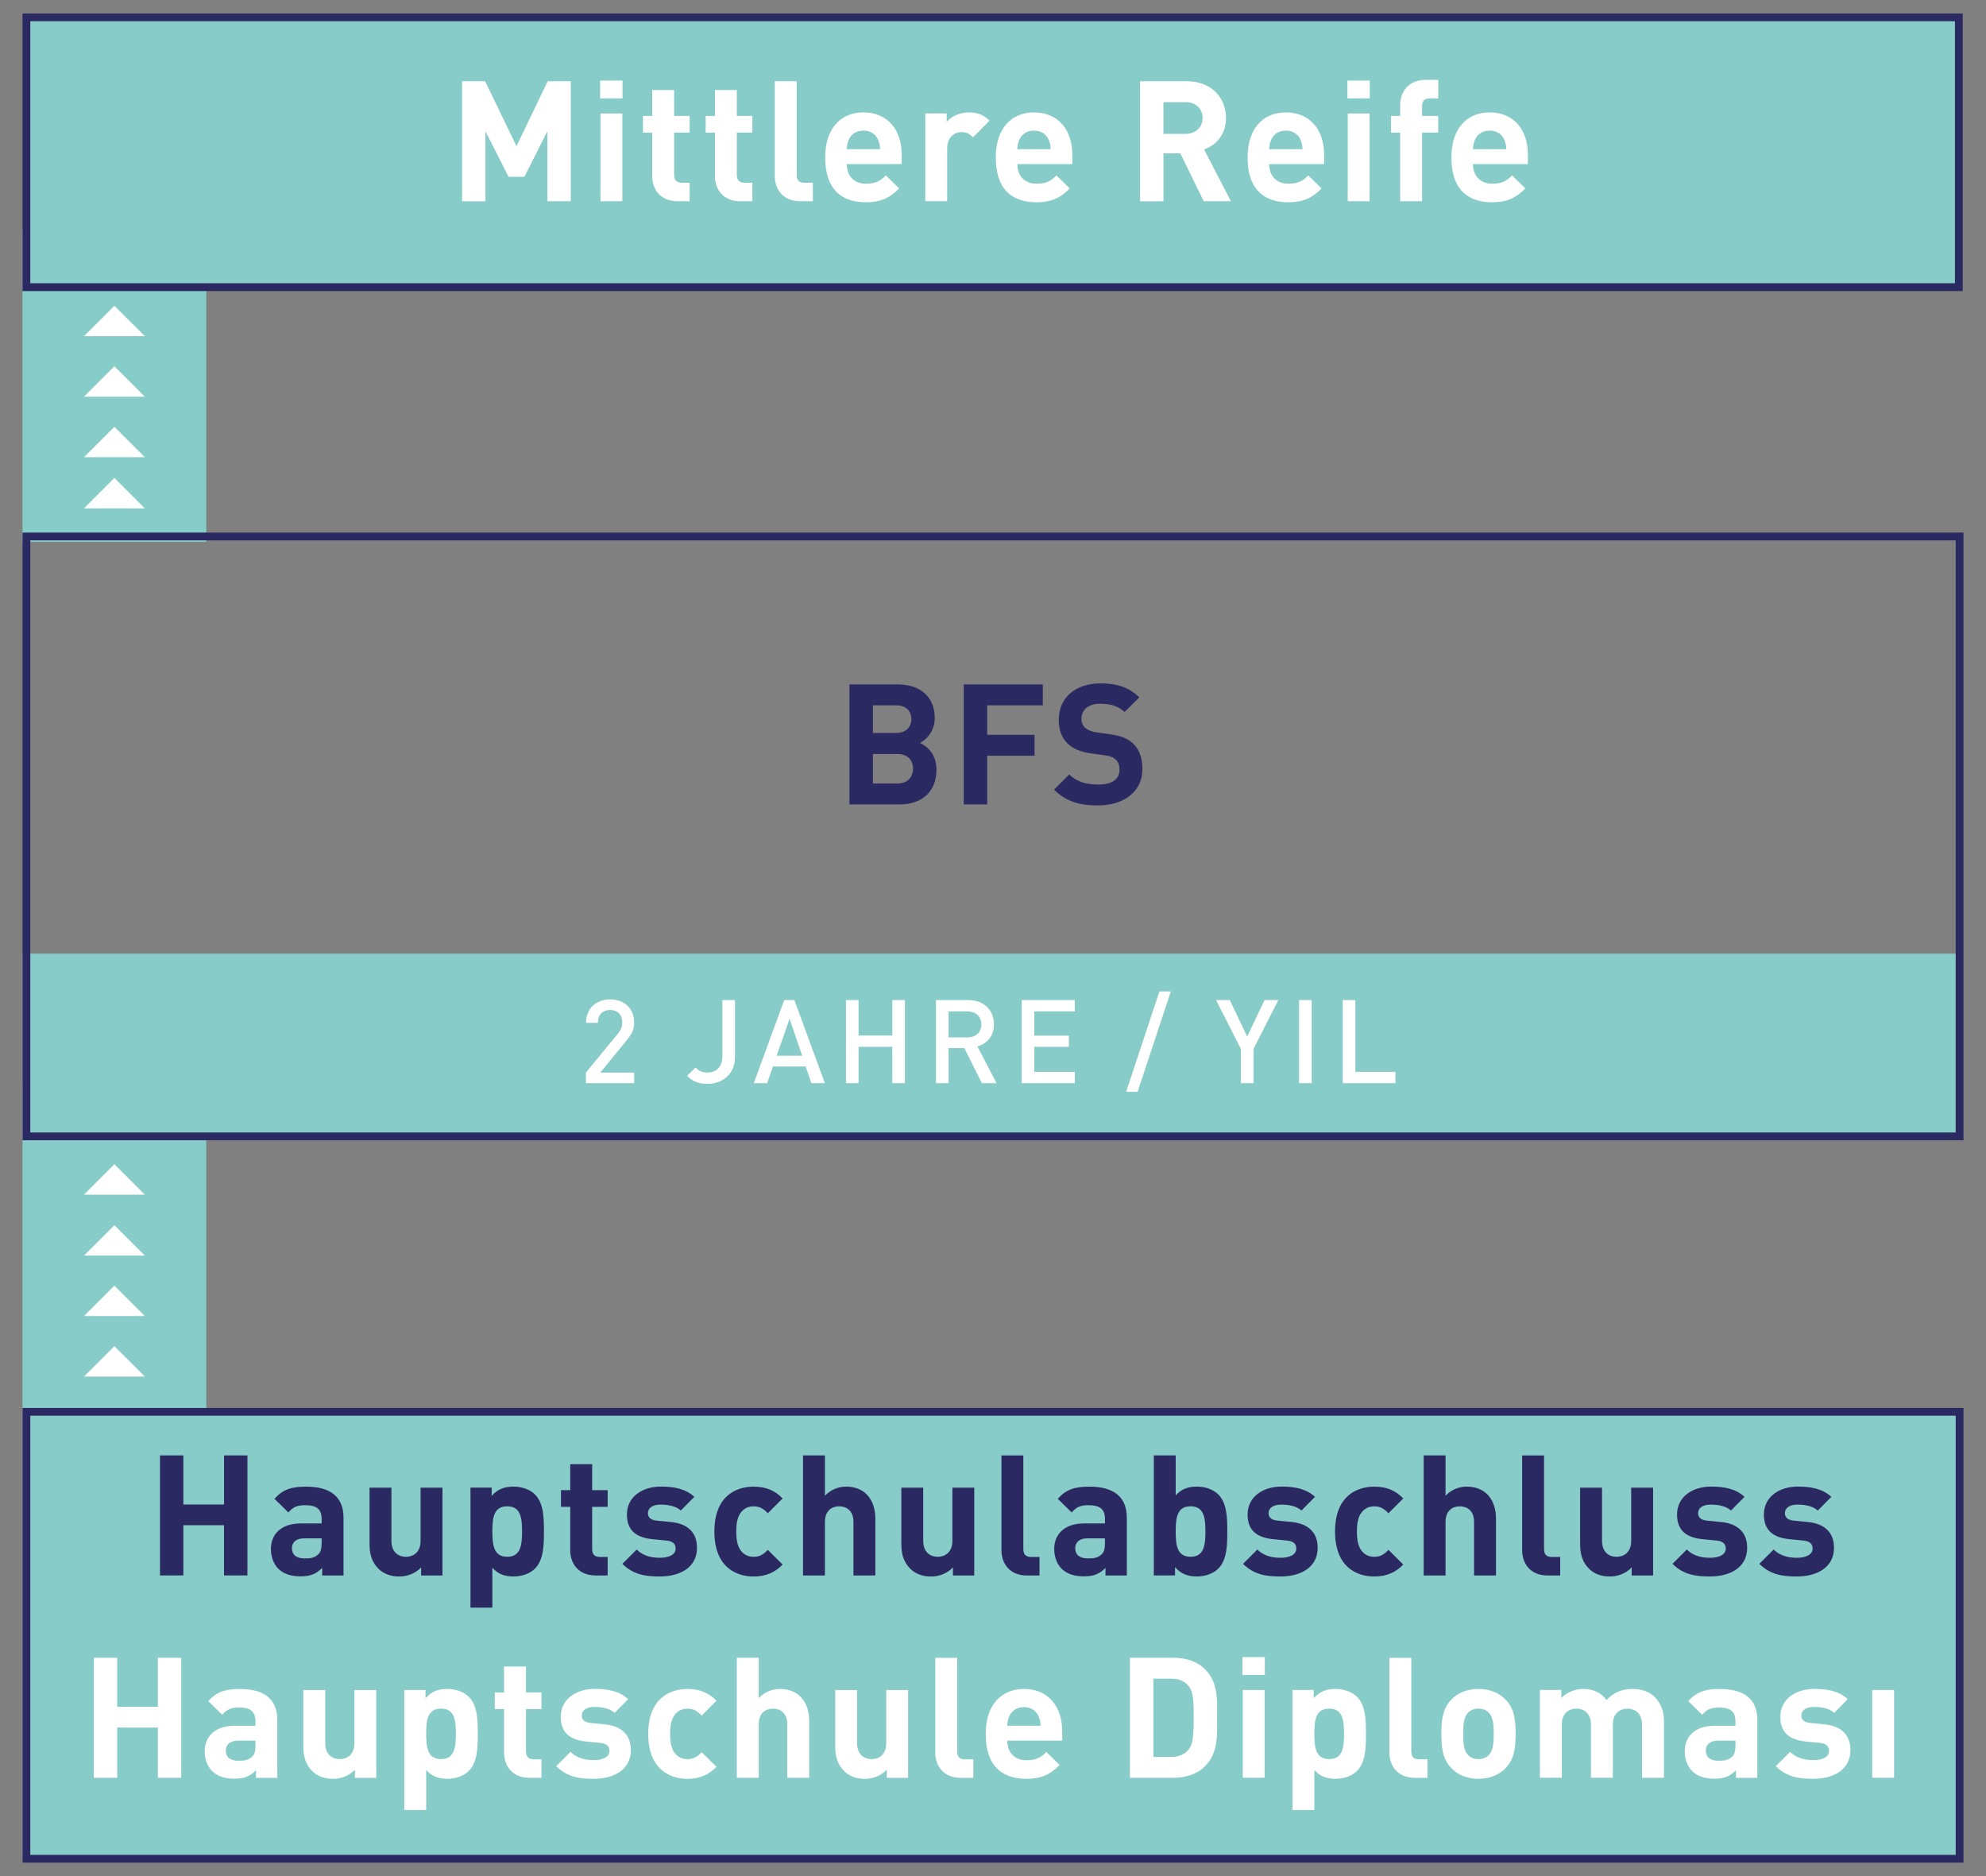 <?xml version="1.0" encoding="utf-8"?>
<!-- Generator: Adobe Illustrator 26.2.1, SVG Export Plug-In . SVG Version: 6.00 Build 0)  -->
<svg version="1.1" id="Ebene_1" xmlns="http://www.w3.org/2000/svg" xmlns:xlink="http://www.w3.org/1999/xlink" x="0px" y="0px"
	 viewBox="0 0 512 483.56" style="enable-background:new 0 0 512 483.56;" xml:space="preserve">
<rect x="0" y="0" width="512" height="483.56" fill="#808080" stroke="none"/>
<style type="text/css">
	.st0{fill:#6EC3BF;}
	.st1{fill:#A0D5D2;}
	.st2{fill:#87CCC8;}
	.st3{fill:#FFFFFF;}
	.st4{clip-path:url(#SVGID_00000143593962714437971480000000944015617831241361_);fill:#2B2961;}
	.st5{fill:#897DA2;}
	.st6{fill:#2B2961;}
	.st7{clip-path:url(#SVGID_00000165935158180845684040000000684883701181452446_);fill:#FFFFFF;}
	.st8{clip-path:url(#SVGID_00000165935158180845684040000000684883701181452446_);fill:#2B2961;}
	.st9{clip-path:url(#SVGID_00000034078659177399334000000007073426743320254878_);fill:#FFFFFF;}
	.st10{clip-path:url(#SVGID_00000034078659177399334000000007073426743320254878_);fill:#6EC3BF;}
	.st11{fill:#9D9D9C;}
	.st12{fill:#D0D0D0;}
	.st13{clip-path:url(#SVGID_00000137129263840906774160000015908505132094535595_);fill:#FFFFFF;}
	.st14{clip-path:url(#SVGID_00000168099521279066829560000015875968866451358385_);fill:#2B2961;}
	.st15{clip-path:url(#SVGID_00000168099521279066829560000015875968866451358385_);fill:#FFFFFF;}
	.st16{fill:#97D1CE;}
	.st17{clip-path:url(#SVGID_00000078749286505895932710000003572247370463165363_);fill:#2B2961;}
	.st18{clip-path:url(#SVGID_00000057858615698972131970000003803447091468603799_);fill:#2B2961;}
	.st19{clip-path:url(#SVGID_00000129887003343588110160000011391062974115462580_);fill:#FFFFFF;}
	.st20{clip-path:url(#SVGID_00000129887003343588110160000011391062974115462580_);fill:#2B2961;}
	.st21{clip-path:url(#SVGID_00000086658216325125047580000014066568170366889641_);fill:#2B2961;}
	.st22{clip-path:url(#SVGID_00000033365032154192483140000016622499925534439041_);fill:#2B2961;}
	.st23{clip-path:url(#SVGID_00000033365032154192483140000016622499925534439041_);fill:#FFFFFF;}
	.st24{clip-path:url(#SVGID_00000058558258796159345390000001747703760081578380_);fill:#FFFFFF;}
	.st25{clip-path:url(#SVGID_00000067949536024075770360000000764396350657784978_);fill:#6EC3BF;}
	.st26{clip-path:url(#SVGID_00000068678986074490687090000004316484985325416864_);fill:#2B2961;}
	.st27{clip-path:url(#SVGID_00000068678986074490687090000004316484985325416864_);fill:#1D1D1B;}
	.st28{clip-path:url(#SVGID_00000068678986074490687090000004316484985325416864_);fill:#FFFFFF;}
	.st29{clip-path:url(#SVGID_00000052094061639398476530000001919768072623635611_);fill:#2B2961;}
	.st30{clip-path:url(#SVGID_00000056389442191111945170000013761982526418613913_);fill:#2B2961;}
	.st31{clip-path:url(#SVGID_00000056389442191111945170000013761982526418613913_);fill:#FFFFFF;}
	.st32{clip-path:url(#SVGID_00000182520297438908596840000000364053400836364977_);fill:#2B2961;}
	.st33{clip-path:url(#SVGID_00000172401873325229332800000015457758265287474577_);fill:#2B2961;}
	.st34{clip-path:url(#SVGID_00000172401873325229332800000015457758265287474577_);fill:#6EC3BF;}
	.st35{clip-path:url(#SVGID_00000050653143368592547040000015780965718560266143_);fill:#2B2961;}
	.st36{clip-path:url(#SVGID_00000124147385313428360400000014774961698708496276_);fill:#2B2961;}
	.st37{clip-path:url(#SVGID_00000011728419561199624520000002425744430564849079_);fill:#2B2961;}
	.st38{clip-path:url(#SVGID_00000021807074604608937080000013818216363840943772_);fill:#2B2961;}
	.st39{clip-path:url(#SVGID_00000048482574188448464430000010097191409146477495_);fill:#6EC3BF;}
	.st40{clip-path:url(#SVGID_00000149349010177245603250000012528147849168568499_);fill:#6EC3BF;}
	.st41{clip-path:url(#SVGID_00000086652747317279746780000005639953155530478486_);fill:#6EC3BF;}
	.st42{clip-path:url(#SVGID_00000162325773476026377780000006389045387180234682_);fill:#6EC3BF;}
	.st43{clip-path:url(#SVGID_00000031896737596547742170000005468381404107993236_);fill:#2B2961;}
	.st44{clip-path:url(#SVGID_00000153663674924904267250000008351797677645847969_);fill:#2B2961;}
	.st45{clip-path:url(#SVGID_00000181771886068018054690000006997524491631148162_);fill:#2B2961;}
	.st46{clip-path:url(#SVGID_00000119809023172216623660000006307958022015804057_);fill:#2B2961;}
	.st47{clip-path:url(#SVGID_00000119809023172216623660000006307958022015804057_);fill:#FFFFFF;}
	.st48{clip-path:url(#SVGID_00000038383099642067147390000003194223471372547000_);fill:#FFFFFF;}
	.st49{clip-path:url(#SVGID_00000127012179206997177120000013188047101335406997_);fill:#2B2961;}
	.st50{clip-path:url(#SVGID_00000172400992728306829650000005400139459449099431_);fill:#2B2961;}
	.st51{clip-path:url(#SVGID_00000172400992728306829650000005400139459449099431_);fill:#FFFFFF;}
	.st52{clip-path:url(#SVGID_00000176736540001215910450000013397727441934239391_);fill:#2B2961;}
	.st53{clip-path:url(#SVGID_00000176736540001215910450000013397727441934239391_);fill:#2C265F;}
	.st54{clip-path:url(#SVGID_00000044160854524394248810000008998050906085701251_);fill:#FFFFFF;}
	.st55{clip-path:url(#SVGID_00000159439566340392920630000007598700084380239803_);fill:#2B2961;}
	.st56{clip-path:url(#SVGID_00000158727831906271239090000009071964118066561725_);fill:#FFFFFF;}
	.st57{clip-path:url(#SVGID_00000177477569827571423470000007853835270387537078_);fill:#2B2961;}
	.st58{clip-path:url(#SVGID_00000076603081287283035640000006222105939585717135_);fill:#FFFFFF;}
	.st59{clip-path:url(#SVGID_00000138538746523840872500000001125800389651733679_);fill:#2B2961;}
	.st60{clip-path:url(#SVGID_00000138538746523840872500000001125800389651733679_);fill:#FFFFFF;}
	.st61{clip-path:url(#SVGID_00000072983309710133785680000008499798335109265542_);fill:#2B2961;}
	.st62{clip-path:url(#SVGID_00000144332161758506131340000000468045257824393140_);fill:#FFFFFF;}
	.st63{clip-path:url(#SVGID_00000052826653256645975770000009401913369395153043_);fill:#2B2961;}
	.st64{clip-path:url(#SVGID_00000012467684090295063860000015408851725139961270_);fill:#FFFFFF;}
	.st65{clip-path:url(#SVGID_00000012467684090295063860000015408851725139961270_);fill:#2B2961;}
	.st66{clip-path:url(#SVGID_00000090985948787673499440000000591730025857798063_);fill:#2B2961;}
	.st67{clip-path:url(#SVGID_00000090985948787673499440000000591730025857798063_);fill:#6EC3BF;}
	.st68{clip-path:url(#SVGID_00000090985948787673499440000000591730025857798063_);fill:#FFFFFF;}
	.st69{clip-path:url(#SVGID_00000107553891508283708110000017930939851381696443_);fill:#2B2961;}
	.st70{clip-path:url(#SVGID_00000038396686429933148750000009835573383356712065_);fill:#2B2961;}
	.st71{clip-path:url(#SVGID_00000125576965066946434220000000123725174150907577_);fill:#2B2961;}
	.st72{clip-path:url(#SVGID_00000106843638038439257770000015374768436308390792_);fill:#2B2961;}
	.st73{clip-path:url(#SVGID_00000023961674038403737380000015031913718511807117_);fill:#2B2961;}
	.st74{clip-path:url(#SVGID_00000054225602575739137560000010708120825544111263_);fill:#FFFFFF;}
	.st75{clip-path:url(#SVGID_00000054225602575739137560000010708120825544111263_);fill:#6EC3BF;}
	.st76{clip-path:url(#SVGID_00000166635801610666111460000007404788595130493624_);fill:#2B2961;}
	.st77{clip-path:url(#SVGID_00000039098883363645763890000003375946904462915510_);fill:#2B2961;}
	.st78{clip-path:url(#SVGID_00000039098883363645763890000003375946904462915510_);fill:#FFFFFF;}
	.st79{clip-path:url(#SVGID_00000176737754888073587540000012941891111658670992_);fill:#2B2961;}
	.st80{clip-path:url(#SVGID_00000122694164194037551950000014823847815398274999_);fill:#FFFFFF;}
	.st81{clip-path:url(#SVGID_00000134950208787730621400000007331213440541225384_);fill:#2B2961;}
	.st82{clip-path:url(#SVGID_00000078744817228049246690000010477984918078805131_);fill:#2B2961;}
	.st83{clip-path:url(#SVGID_00000124138298537376680180000010942869928793585045_);fill:#2B2961;}
	.st84{clip-path:url(#SVGID_00000119828704015662242620000001632841546202796222_);fill:#FFFFFF;}
	.st85{clip-path:url(#SVGID_00000016051099708209920670000003193013528254966192_);fill:#FFFFFF;}
	.st86{clip-path:url(#SVGID_00000127003306462285509070000006968323381010528164_);fill:#2B2961;}
	.st87{clip-path:url(#SVGID_00000058577973479374130590000003013619043667794610_);fill:#2B2961;}
	.st88{clip-path:url(#SVGID_00000058577973479374130590000003013619043667794610_);fill:#FFFFFF;}
	.st89{clip-path:url(#SVGID_00000031913483901802657480000012101900035700336551_);fill:#2B2961;}
	.st90{clip-path:url(#SVGID_00000026862516076775701140000017332336144981801901_);fill:#FFFFFF;}
	.st91{clip-path:url(#SVGID_00000112624671861203861130000013452500128447884706_);fill:#6EC3BF;}
	.st92{clip-path:url(#SVGID_00000112624671861203861130000013452500128447884706_);fill:#2B2961;}
	.st93{clip-path:url(#SVGID_00000098197392881503612350000005227827624924205486_);fill:#6EC3BF;}
	.st94{clip-path:url(#SVGID_00000065044665889863709470000004138837635862409108_);fill:#2B2961;}
	.st95{clip-path:url(#SVGID_00000036940268103793576450000013448965375477323425_);fill:#2B2961;}
	.st96{clip-path:url(#SVGID_00000069378732596770970520000001101481149795786124_);fill:#2B2961;}
	.st97{clip-path:url(#SVGID_00000110429338275069418340000015173046382396534422_);fill:#2B2961;}
	.st98{clip-path:url(#SVGID_00000054249876269589540520000009626122595393655729_);fill:#2B2961;}
	.st99{clip-path:url(#SVGID_00000054249876269589540520000009626122595393655729_);fill:#6EC3BF;}
	.st100{clip-path:url(#SVGID_00000183954098882579125470000008022134493208591791_);fill:#2B2961;}
	.st101{clip-path:url(#SVGID_00000017499087188189743030000011335556955807833781_);fill:#2B2961;}
	.st102{clip-path:url(#SVGID_00000017499087188189743030000011335556955807833781_);fill:#6EC3BF;}
	.st103{clip-path:url(#SVGID_00000050630103522408619720000006052883729725308835_);fill:#2B2961;}
	.st104{clip-path:url(#SVGID_00000122681310395795746890000011292909285193908146_);fill:#FFFFFF;}
	.st105{clip-path:url(#SVGID_00000122681310395795746890000011292909285193908146_);fill:#2B2961;}
	.st106{clip-path:url(#SVGID_00000071546503911509936890000003978549510400217486_);fill:#6EC3BF;}
	.st107{clip-path:url(#SVGID_00000148653404197947044020000014289538009521951931_);fill:#2B2961;}
	.st108{clip-path:url(#SVGID_00000176029606715357246230000009120775718167543725_);fill:#2B2961;}
	.st109{clip-path:url(#SVGID_00000176029606715357246230000009120775718167543725_);fill:#FFFFFF;}
	.st110{clip-path:url(#SVGID_00000137820296532526043480000018074926376930877367_);fill:#6EC3BF;}
	.st111{clip-path:url(#SVGID_00000006670721432683726620000001448461818570350779_);fill:#2B2961;}
	.st112{clip-path:url(#SVGID_00000025403793581767007140000009145441349165291700_);fill:#2B2961;}
	.st113{clip-path:url(#SVGID_00000025403793581767007140000009145441349165291700_);fill:#6EC3BF;}
	.st114{clip-path:url(#SVGID_00000132068079407935802340000002744284649548228995_);fill:#2B2961;}
	.st115{clip-path:url(#SVGID_00000153697821380020499150000002804047297251581841_);fill:#6EC3BF;}
	.st116{clip-path:url(#SVGID_00000153697821380020499150000002804047297251581841_);fill:#2B2961;}
	.st117{clip-path:url(#SVGID_00000070799293436338769700000008449302760690395033_);fill:#2B2961;}
	.st118{clip-path:url(#SVGID_00000048475991617878467860000000326547289659421631_);fill:#FFFFFF;}
	.st119{clip-path:url(#SVGID_00000048475991617878467860000000326547289659421631_);}
	.st120{clip-path:url(#SVGID_00000052786741297436840300000002686715559302428033_);fill:#2B2961;}
	.st121{clip-path:url(#SVGID_00000048475991617878467860000000326547289659421631_);fill:#6EC3BF;}
	.st122{clip-path:url(#SVGID_00000126301941468247169070000003396917095276064933_);fill:#2B2961;}
	.st123{clip-path:url(#SVGID_00000048475991617878467860000000326547289659421631_);fill:#2B2961;}
	.st124{clip-path:url(#SVGID_00000025420714587538436590000013660483375200275100_);fill:#2B2961;}
	.st125{clip-path:url(#SVGID_00000012437367211157460970000008556143649598513078_);fill:#2B2961;}
	.st126{clip-path:url(#SVGID_00000001641168080927613690000016582129595251404967_);}
	.st127{clip-path:url(#SVGID_00000087407157787585813190000018336844024720589495_);}
	.st128{clip-path:url(#SVGID_00000135654635063529957740000002942106659890583176_);fill:#FFFFFF;}
	.st129{clip-path:url(#SVGID_00000129915567838278458590000003235975672788314544_);fill:#2B2961;}
	.st130{clip-path:url(#SVGID_00000157304212923102894100000013468017629874697602_);fill:#2B2961;}
	.st131{clip-path:url(#SVGID_00000157304212923102894100000013468017629874697602_);fill:#6EC3BF;}
	.st132{clip-path:url(#SVGID_00000157304212923102894100000013468017629874697602_);fill:#FFFFFF;}
	.st133{clip-path:url(#SVGID_00000041981786222489201940000013557452051863733151_);fill:#2B2961;}
	.st134{clip-path:url(#SVGID_00000041981786222489201940000013557452051863733151_);fill:#6EC3BF;}
	.st135{clip-path:url(#SVGID_00000178888100831019919200000011039319536508130734_);fill:#2B2961;}
	.st136{clip-path:url(#SVGID_00000114064843227017035230000001305147549250298784_);fill:#6EC3BF;}
	.st137{clip-path:url(#SVGID_00000114064843227017035230000001305147549250298784_);fill:#FFFFFF;}
	.st138{clip-path:url(#SVGID_00000074431544955899168330000012787917026065429160_);fill:#2B2961;}
	.st139{clip-path:url(#SVGID_00000074431544955899168330000012787917026065429160_);fill:#6EC3BF;}
	.st140{clip-path:url(#SVGID_00000025412191298328790410000009304496329905551550_);fill:#2B2961;}
	.st141{clip-path:url(#SVGID_00000133521566105362903560000013795522993827782072_);fill:#2B2961;}
	.st142{clip-path:url(#SVGID_00000133521566105362903560000013795522993827782072_);fill:#FFFFFF;}
	.st143{clip-path:url(#SVGID_00000065069028947073950520000013688913974176907961_);fill:#2B2961;}
	.st144{clip-path:url(#SVGID_00000079449448138525843590000012726025064956648381_);fill:#FFFFFF;}
	.st145{clip-path:url(#SVGID_00000148650260094560952110000002517799134799635121_);fill:#2B2961;}
	.st146{clip-path:url(#SVGID_00000159442947707468830420000005285999722671430837_);fill:#2B2961;}
	.st147{clip-path:url(#SVGID_00000159442947707468830420000005285999722671430837_);fill:#FFFFFF;}
	.st148{clip-path:url(#SVGID_00000163758658320504542740000009380850136065734844_);fill:#2B2961;}
	.st149{clip-path:url(#SVGID_00000103236666564081386190000000970066326964451224_);fill:#2B2961;}
	.st150{clip-path:url(#SVGID_00000103236666564081386190000000970066326964451224_);fill:#FFFFFF;}
	.st151{clip-path:url(#SVGID_00000078731376517707244770000015056582022553879970_);fill:#2B2961;}
	.st152{clip-path:url(#SVGID_00000078731376517707244770000015056582022553879970_);fill:#6EC3BF;}
	.st153{clip-path:url(#SVGID_00000121976947235070030260000010695628543938289807_);fill:#1D1D1B;}
	.st154{clip-path:url(#SVGID_00000121976947235070030260000010695628543938289807_);fill:#2B2961;}
	.st155{clip-path:url(#SVGID_00000121976947235070030260000010695628543938289807_);fill:#FFFFFF;}
	.st156{clip-path:url(#SVGID_00000111882794835372615190000016117444633447794573_);fill:#2B2961;}
	.st157{clip-path:url(#SVGID_00000133506189793003643280000013982681356548247426_);fill:#2B2961;}
	.st158{clip-path:url(#SVGID_00000111878025497721748410000014005300467218097300_);fill:#2B2961;}
	.st159{clip-path:url(#SVGID_00000111878025497721748410000014005300467218097300_);fill:#FFFFFF;}
	.st160{clip-path:url(#SVGID_00000111878025497721748410000014005300467218097300_);fill:#6EC3BF;}
	.st161{clip-path:url(#SVGID_00000002349755190624589680000017334330911012019587_);fill:#2B2961;}
	.st162{clip-path:url(#SVGID_00000121973206395615580190000018075156461653734309_);fill:#2B2961;}
	.st163{clip-path:url(#SVGID_00000080917307812919210850000011676405932517512623_);fill:#2B2961;}
	.st164{clip-path:url(#SVGID_00000101786829292502205380000002027347280132081835_);fill:#2B2961;}
	.st165{clip-path:url(#SVGID_00000101786829292502205380000002027347280132081835_);fill:#FFFFFF;}
	.st166{clip-path:url(#SVGID_00000119091078643780424610000013107933524142091141_);fill:#2B2961;}
	.st167{clip-path:url(#SVGID_00000119091078643780424610000013107933524142091141_);fill:#FFFFFF;}
	.st168{clip-path:url(#SVGID_00000037690844919389241390000012756797734559511718_);fill:#2B2961;}
	.st169{clip-path:url(#SVGID_00000040555461344276835100000012647304449234585506_);fill:#2B2961;}
	.st170{clip-path:url(#SVGID_00000040555461344276835100000012647304449234585506_);fill:#FFFFFF;}
	.st171{clip-path:url(#SVGID_00000163042121301775665190000017790861112579315861_);fill:#2B2961;}
	.st172{clip-path:url(#SVGID_00000067930386276519993030000015177219229836524443_);fill:#FFFFFF;}
	.st173{clip-path:url(#SVGID_00000134250164165802971330000005842865098820682654_);fill:#2B2961;}
	.st174{clip-path:url(#SVGID_00000134250164165802971330000005842865098820682654_);fill:#6EC3BF;}
	.st175{clip-path:url(#SVGID_00000119811164701755556790000017810424642790485934_);fill:#2B2961;}
	.st176{clip-path:url(#SVGID_00000182487641989767199200000017108999288606263450_);fill:#2B2961;}
	.st177{clip-path:url(#SVGID_00000165214709047827953200000007360671831701062299_);fill:#FFFFFF;}
	.st178{clip-path:url(#SVGID_00000097494246786314224650000010478433279323981480_);fill:#6EC3BF;}
	.st179{clip-path:url(#SVGID_00000097494246786314224650000010478433279323981480_);fill:#2B2961;}
	.st180{clip-path:url(#SVGID_00000043443327915168342680000004819377907291279782_);fill:#6EC3BF;}
	.st181{clip-path:url(#SVGID_00000095333960513599535840000003795227164553662608_);fill:#2B2961;}
	.st182{clip-path:url(#SVGID_00000170266570711284002130000016374105870778943905_);fill:#6EC3BF;}
	.st183{clip-path:url(#SVGID_00000170266570711284002130000016374105870778943905_);fill:#2B2961;}
	.st184{clip-path:url(#SVGID_00000139991305087428203690000009655992054226284943_);fill:#2B2961;}
	.st185{clip-path:url(#SVGID_00000016064727620528998880000005018283676062821015_);fill:#2B2961;}
	.st186{clip-path:url(#SVGID_00000124157870778203943770000016524048466744912828_);fill:#2B2961;}
	.st187{clip-path:url(#SVGID_00000066503404994113858750000004815735344268779962_);fill:#2B2961;}
	.st188{clip-path:url(#SVGID_00000024717512342501164610000007306390352809312955_);fill:#2B2961;}
	.st189{clip-path:url(#SVGID_00000180363323417131641580000004912297752169202314_);fill:#6EC3BF;}
	.st190{clip-path:url(#SVGID_00000180363323417131641580000004912297752169202314_);fill:#2B2961;}
	.st191{clip-path:url(#SVGID_00000101091185410846067870000003909069297851409306_);fill:#6EC3BF;}
	.st192{clip-path:url(#SVGID_00000101091185410846067870000003909069297851409306_);fill:#2B2961;}
	.st193{clip-path:url(#SVGID_00000112610687180049075620000015447242411069058730_);fill:#2B2961;}
	.st194{clip-path:url(#SVGID_00000077292743445925951120000016398003421420766623_);fill:#2B2961;}
	.st195{clip-path:url(#SVGID_00000002352518330149929140000014944116548812354191_);fill:#2B2961;}
	.st196{clip-path:url(#SVGID_00000011012257692054606330000004764166513983036304_);fill:#FFFFFF;}
	.st197{clip-path:url(#SVGID_00000133513832563840043880000005052432257085530510_);fill:#2B2961;}
	.st198{clip-path:url(#SVGID_00000148633851096596880020000018132127753019137430_);fill:#2B2961;}
	.st199{clip-path:url(#SVGID_00000148633851096596880020000018132127753019137430_);fill:#6EC3BF;}
	.st200{clip-path:url(#SVGID_00000093165328075545978310000004307040713064130729_);fill:#2B2961;}
	.st201{clip-path:url(#SVGID_00000038399402580936586750000010636697093181346951_);fill:#2B2961;}
	.st202{clip-path:url(#SVGID_00000175315924528876583420000001123700649139804076_);fill:#6EC3BF;}
	.st203{clip-path:url(#SVGID_00000175315924528876583420000001123700649139804076_);fill:#2B2961;}
	.st204{clip-path:url(#SVGID_00000000201511589916742720000009622165990622690238_);fill:#6EC3BF;}
	.st205{clip-path:url(#SVGID_00000000201511589916742720000009622165990622690238_);fill:#2B2961;}
	.st206{clip-path:url(#SVGID_00000025439250586900327080000018266360137286230703_);fill:#2B2961;}
	.st207{clip-path:url(#SVGID_00000024711748755768501550000011286576657940744601_);fill:#2B2961;}
	.st208{clip-path:url(#SVGID_00000024711748755768501550000011286576657940744601_);fill:#6EC3BF;}
	.st209{clip-path:url(#SVGID_00000183237403551025361520000008698318034081040527_);fill:#2B2961;}
	.st210{clip-path:url(#SVGID_00000183237403551025361520000008698318034081040527_);fill:#6EC3BF;}
	.st211{clip-path:url(#SVGID_00000090983438340817618420000004406637237181110957_);fill:#2B2961;}
	.st212{clip-path:url(#SVGID_00000090983438340817618420000004406637237181110957_);fill:#6EC3BF;}
	.st213{clip-path:url(#SVGID_00000018926407969416863490000015167981674955453093_);fill:#2B2961;}
	.st214{clip-path:url(#SVGID_00000016776832744357105290000008404965224342503354_);fill:#6EC3BF;}
	.st215{clip-path:url(#SVGID_00000016776832744357105290000008404965224342503354_);fill:#2B2961;}
	.st216{clip-path:url(#SVGID_00000052099694357126386030000002611575369965734789_);fill:#6EC3BF;}
	.st217{clip-path:url(#SVGID_00000052099694357126386030000002611575369965734789_);fill:#2B2961;}
	.st218{clip-path:url(#SVGID_00000072269627002049303970000012277397578130647969_);fill:#FFFFFF;}
	.st219{clip-path:url(#SVGID_00000072269627002049303970000012277397578130647969_);fill:#2B2961;}
	.st220{clip-path:url(#SVGID_00000001654655594726775240000005399755709011414172_);fill:#FFFFFF;}
	.st221{clip-path:url(#SVGID_00000001654655594726775240000005399755709011414172_);fill:#2B2961;}
	.st222{clip-path:url(#SVGID_00000057867586056028685500000003308897451165357453_);fill:#FFFFFF;}
	.st223{clip-path:url(#SVGID_00000057867586056028685500000003308897451165357453_);fill:#2B2961;}
	.st224{clip-path:url(#SVGID_00000054977470213167400880000012119841587681539496_);fill:#6EC3BF;}
	.st225{clip-path:url(#SVGID_00000054977470213167400880000012119841587681539496_);fill:#2B2961;}
	.st226{clip-path:url(#SVGID_00000157279203430999718410000013297175395332475008_);fill:#2B2961;}
	.st227{clip-path:url(#SVGID_00000157279203430999718410000013297175395332475008_);fill:#6EC3BF;}
	.st228{clip-path:url(#SVGID_00000101068535703573918760000014724199139755648163_);fill:#2B2961;}
	.st229{clip-path:url(#SVGID_00000088134770230200483990000018306430917522523287_);fill:#6EC3BF;}
	.st230{clip-path:url(#SVGID_00000088134770230200483990000018306430917522523287_);fill:#2B2961;}
	.st231{clip-path:url(#SVGID_00000037674282940333318490000018236931738387590022_);fill:#2B2961;}
	.st232{clip-path:url(#SVGID_00000178180655948344490370000016023834179245462943_);fill:#2B2961;}
	.st233{clip-path:url(#SVGID_00000178180655948344490370000016023834179245462943_);fill:#6EC3BF;}
	.st234{clip-path:url(#SVGID_00000004521500861657233800000000695563915491551122_);fill:#2B2961;}
	.st235{clip-path:url(#SVGID_00000077292881738306388090000009235377059639983293_);fill:#FFFFFF;}
	.st236{clip-path:url(#SVGID_00000077292881738306388090000009235377059639983293_);fill:#2B2961;}
	.st237{fill:#2C265F;}
	.st238{clip-path:url(#SVGID_00000086661858603429720720000006323217992227914386_);fill:#2B2961;}
	.st239{clip-path:url(#SVGID_00000086661858603429720720000006323217992227914386_);fill:#6EC3BF;}
	.st240{fill:#61B87A;}
	.st241{clip-path:url(#SVGID_00000093883827672262036250000001480159262614606725_);fill:#2B2961;}
	.st242{clip-path:url(#SVGID_00000088103839343488290900000004018662508622825909_);fill:#2B2961;}
	.st243{clip-path:url(#SVGID_00000116211777460117609880000000618381485494737051_);fill:#2B2961;}
	.st244{clip-path:url(#SVGID_00000142863466925390208220000015927977146800053659_);fill:#2B2961;}
	.st245{clip-path:url(#SVGID_00000142863466925390208220000015927977146800053659_);fill:#61B87A;}
	.st246{clip-path:url(#SVGID_00000142863466925390208220000015927977146800053659_);fill:#FFFFFF;}
	.st247{clip-path:url(#SVGID_00000023277859790530389780000007565272565593216180_);fill:#2B2961;}
	.st248{clip-path:url(#SVGID_00000023277859790530389780000007565272565593216180_);fill:#61B87A;}
	.st249{clip-path:url(#SVGID_00000020374615329821905460000013885884369113202573_);fill:#2B2961;}
	.st250{clip-path:url(#SVGID_00000096049612526483678600000001781621124158807682_);fill:#6EC3BF;}
	.st251{clip-path:url(#SVGID_00000096049612526483678600000001781621124158807682_);fill:#2B2961;}
	.st252{clip-path:url(#SVGID_00000148632141132434136960000004040290989049057950_);fill:#2B2961;}
	.st253{clip-path:url(#SVGID_00000148632141132434136960000004040290989049057950_);fill:#6EC3BF;}
	.st254{clip-path:url(#SVGID_00000183967171701880115710000014369442708381583277_);fill:#2B2961;}
	.st255{clip-path:url(#SVGID_00000183967171701880115710000014369442708381583277_);fill:#6EC3BF;}
	.st256{clip-path:url(#SVGID_00000107549692211160057190000007600311135589393573_);}
	.st257{clip-path:url(#SVGID_00000124150924869995118060000011221322014304508859_);}
	.st258{clip-path:url(#SVGID_00000182494056466077727490000003269399452640021678_);}
	.st259{clip-path:url(#SVGID_00000175284537201834012640000015079989420907360913_);}
	.st260{clip-path:url(#SVGID_00000085965472999256690770000002862472207495441822_);}
	.st261{clip-path:url(#SVGID_00000093879753352619540210000004677417828733253786_);}
	.st262{clip-path:url(#SVGID_00000140736184538617281140000006389866086307845764_);}
	.st263{clip-path:url(#SVGID_00000078024492832959328920000016973988249768501177_);}
	.st264{clip-path:url(#SVGID_00000169536712955507517840000003093017696488803489_);}
	.st265{clip-path:url(#SVGID_00000021097521740976962650000009383952564088146314_);}
	.st266{clip-path:url(#SVGID_00000039122039296594664770000004439605578808265613_);}
	.st267{clip-path:url(#SVGID_00000183929584629454571640000009275535763685117075_);}
	.st268{clip-path:url(#SVGID_00000007406643394775610980000008406154165161927346_);}
	.st269{clip-path:url(#SVGID_00000163779080687391524860000002465402544188396686_);}
	.st270{clip-path:url(#SVGID_00000183242827335691668020000008443262837400139168_);}
	.st271{clip-path:url(#SVGID_00000061474080545879720140000016463325275978313350_);}
	.st272{clip-path:url(#SVGID_00000047776655352745256650000002473100788031659170_);}
	.st273{clip-path:url(#SVGID_00000161624660526912517070000007338606093923692473_);}
	.st274{clip-path:url(#SVGID_00000158738522366730565350000007993436573369415862_);}
	.st275{clip-path:url(#SVGID_00000086660689294536310870000012670847121648466355_);}
	.st276{clip-path:url(#SVGID_00000125584532857960087780000018292647197880440244_);}
	.st277{clip-path:url(#SVGID_00000163072124040907868180000017335361444959836849_);}
	.st278{clip-path:url(#SVGID_00000084512668896557986240000010994647549026870421_);}
	.st279{clip-path:url(#SVGID_00000129900975509546332400000017664164559199022721_);}
	.st280{clip-path:url(#SVGID_00000129906261260377777740000018219530846751513492_);}
	.st281{clip-path:url(#SVGID_00000003064602242666120960000004366271737725338024_);}
	.st282{clip-path:url(#SVGID_00000026159831815812285010000007951064894973463424_);}
	.st283{clip-path:url(#SVGID_00000099642209403829660260000012033295586608533387_);}
	.st284{clip-path:url(#SVGID_00000141437705952617640280000000064038551354710458_);}
	.st285{clip-path:url(#SVGID_00000012446951003926735140000005540562151303771316_);}
	.st286{clip-path:url(#SVGID_00000132768930552785972470000011837627342032901278_);}
	.st287{clip-path:url(#SVGID_00000063592254411052208680000003370363463677307544_);}
	.st288{clip-path:url(#SVGID_00000010284859133939113810000005427090297832767123_);}
	.st289{clip-path:url(#SVGID_00000072982789248317182270000011981698445215261085_);}
	.st290{clip-path:url(#SVGID_00000163794178232568088940000015798067726339747736_);}
	.st291{clip-path:url(#SVGID_00000100352747264500411480000001684854265263727798_);}
	.st292{clip-path:url(#SVGID_00000116920898190267433920000018237429443116322959_);}
	.st293{clip-path:url(#SVGID_00000026850644494234141960000007916798963645378977_);}
	.st294{clip-path:url(#SVGID_00000123411688852767354280000000991283376354407554_);}
	.st295{clip-path:url(#SVGID_00000121973087732484686720000011378288464689615775_);}
	.st296{clip-path:url(#SVGID_00000165915779300754984980000016990731773499131818_);}
	.st297{clip-path:url(#SVGID_00000164511326988917483180000006272906637490905491_);}
	.st298{clip-path:url(#SVGID_00000078028457150604173790000009199257285463142273_);}
	.st299{clip-path:url(#SVGID_00000133531252450324488000000017379835051918465464_);}
	.st300{clip-path:url(#SVGID_00000077303710904961311760000017907360095015905983_);}
	.st301{clip-path:url(#SVGID_00000009563992804372070410000000997427152888970911_);}
	.st302{clip-path:url(#SVGID_00000031897573849158390510000012576978617051011757_);}
	.st303{clip-path:url(#SVGID_00000173847718173975180630000004493451680940174503_);}
	.st304{clip-path:url(#SVGID_00000039818083972233114390000014949120096473941176_);}
	.st305{clip-path:url(#SVGID_00000171692706683942196640000005514079940607837879_);}
	.st306{clip-path:url(#SVGID_00000071556594645786654320000001484289578403350191_);}
	.st307{clip-path:url(#SVGID_00000020371330424777658720000009739014444669267358_);}
	.st308{clip-path:url(#SVGID_00000009555074835159798240000006124114308393432990_);}
	.st309{clip-path:url(#SVGID_00000084500271973107021100000015514713762841713797_);}
	.st310{clip-path:url(#SVGID_00000130631103651430585050000010885442418169154708_);}
	.st311{clip-path:url(#SVGID_00000153674362017861027380000015075927316527718029_);}
	.st312{clip-path:url(#SVGID_00000145016859036617588120000000543823228717385090_);}
	.st313{clip-path:url(#SVGID_00000047030343030375848160000013732000653553593763_);}
	.st314{clip-path:url(#SVGID_00000056389958624379821630000005758094728391906693_);}
	.st315{clip-path:url(#SVGID_00000170979437778243842420000010281401806961354385_);}
	.st316{clip-path:url(#SVGID_00000183249476838981325300000017376853408817270936_);}
	.st317{clip-path:url(#SVGID_00000040570602556484252250000014759207387451392182_);}
	.st318{clip-path:url(#SVGID_00000046304898040641805510000006401178093769417147_);}
	.st319{clip-path:url(#SVGID_00000092432184171182351120000001641567481589890485_);}
	.st320{clip-path:url(#SVGID_00000168090983093680766730000010829079789678811294_);}
	.st321{clip-path:url(#SVGID_00000077309452751539067920000008062639193113906851_);}
	.st322{clip-path:url(#SVGID_00000055700375296532722280000002486608568690555839_);}
	.st323{clip-path:url(#SVGID_00000021080134060600375070000001025269349357086091_);}
	.st324{clip-path:url(#SVGID_00000064319022065873964010000001359884888845303180_);}
	.st325{clip-path:url(#SVGID_00000167381481734941065370000017726112781540693927_);}
	.st326{clip-path:url(#SVGID_00000064314325211842489260000017025499873328120723_);}
	.st327{clip-path:url(#SVGID_00000054947046985426269460000006802101838628706967_);}
	.st328{clip-path:url(#SVGID_00000052793702409798215630000003167625173440723902_);}
	.st329{clip-path:url(#SVGID_00000009591191776930045570000000398744173737054879_);}
	.st330{clip-path:url(#SVGID_00000092445694028810743700000013010951006504482982_);}
	.st331{clip-path:url(#SVGID_00000174589994753057268120000015659706463532190397_);}
	.st332{clip-path:url(#SVGID_00000110446983561631177760000005615912471816785549_);}
	.st333{clip-path:url(#SVGID_00000107552156758167447770000006256483504154529931_);}
	.st334{clip-path:url(#SVGID_00000000903048749429719370000015725801372326727070_);}
	.st335{clip-path:url(#SVGID_00000137850641737103962460000018334406194823918014_);}
	.st336{clip-path:url(#SVGID_00000034060681415624629790000012613269616569208976_);}
	.st337{clip-path:url(#SVGID_00000139291917190781873760000007164900818935063180_);}
	.st338{clip-path:url(#SVGID_00000170262168589730748540000015009366557036916670_);}
	.st339{clip-path:url(#SVGID_00000047045076531345451640000015707618384971128725_);}
	.st340{clip-path:url(#SVGID_00000003826856107490519620000008651097896453223316_);}
	.st341{clip-path:url(#SVGID_00000085972170538561325370000012987897888580327615_);}
	.st342{clip-path:url(#SVGID_00000116226642215689518200000009467531875025911987_);}
	.st343{clip-path:url(#SVGID_00000078032857750235099470000015325647703253615520_);}
	.st344{clip-path:url(#SVGID_00000144313825987306125030000015246945590418318227_);}
	.st345{clip-path:url(#SVGID_00000141454689147549341170000014409453533173955470_);}
	.st346{clip-path:url(#SVGID_00000026141393065098625350000003517976751699563148_);}
	.st347{clip-path:url(#SVGID_00000034061033558223684040000010959602536252180905_);}
	.st348{clip-path:url(#SVGID_00000061439109303786869550000014722560392889245846_);}
	.st349{clip-path:url(#SVGID_00000078759020727210011870000013510846299742495407_);}
	.st350{clip-path:url(#SVGID_00000052077249588216565950000005047009335784253855_);}
	.st351{clip-path:url(#SVGID_00000122709543351793844360000010329005785311763093_);}
	.st352{clip-path:url(#SVGID_00000110434723791727379570000018410619118719835537_);}
	.st353{clip-path:url(#SVGID_00000011022085045322407550000018236580876871279268_);}
	.st354{clip-path:url(#SVGID_00000173853846984906105990000005488954689245611710_);}
	.st355{clip-path:url(#SVGID_00000093863033560030826350000015203575980483728798_);}
	.st356{clip-path:url(#SVGID_00000105396176610916265650000003391401116761598604_);}
	.st357{clip-path:url(#SVGID_00000145778627975996022100000003256270888462466213_);}
	.st358{clip-path:url(#SVGID_00000114063141113130756910000007013172406272624045_);}
	.st359{clip-path:url(#SVGID_00000090981637750717140610000017251124562775727023_);}
	.st360{clip-path:url(#SVGID_00000071518107300604801290000016997362568480874380_);}
	.st361{clip-path:url(#SVGID_00000034065446269330580080000005596052617664710288_);}
	.st362{clip-path:url(#SVGID_00000160913101738696627420000017696933126437033088_);}
	.st363{clip-path:url(#SVGID_00000043433527933109872730000000763802726796560571_);}
	.st364{clip-path:url(#SVGID_00000181087324633452475420000010161271784031067831_);}
	.st365{clip-path:url(#SVGID_00000036962846397526888720000018060382573242586777_);}
	.st366{clip-path:url(#SVGID_00000183971671170193402240000005643408055361494205_);}
	.st367{clip-path:url(#SVGID_00000035529242271183860380000008082327679609088916_);}
	.st368{clip-path:url(#SVGID_00000166669391514854064000000003788116302566988216_);}
	.st369{clip-path:url(#SVGID_00000043433101875126688890000018345462784349813909_);}
	.st370{clip-path:url(#SVGID_00000004506481598808975140000003086448272795559093_);}
	.st371{clip-path:url(#SVGID_00000058559836906909082580000004348564564041609370_);}
	.st372{clip-path:url(#SVGID_00000059304613030568234520000008133461674281431444_);}
	.st373{clip-path:url(#SVGID_00000012460297038626525810000011132222561850575294_);}
	.st374{clip-path:url(#SVGID_00000033338584580845984870000015926065354810833306_);}
	.st375{clip-path:url(#SVGID_00000070837908125447693080000003544312186761054872_);}
	.st376{clip-path:url(#SVGID_00000080190856996437731560000008882278506979776439_);}
	.st377{clip-path:url(#SVGID_00000099645978984932973280000000745926503018285752_);}
	.st378{clip-path:url(#SVGID_00000065063249795934607620000013011252617319175307_);}
	.st379{clip-path:url(#SVGID_00000147187528945278118590000003214794738412134326_);}
	.st380{clip-path:url(#SVGID_00000083800475694976855530000013520721415844489141_);}
	.st381{clip-path:url(#SVGID_00000152225653008803417530000007457257816588846015_);}
	.st382{clip-path:url(#SVGID_00000056387384652685795030000014479631494702640572_);}
	.st383{clip-path:url(#SVGID_00000106863599549988415460000003347359034851509676_);}
	.st384{clip-path:url(#SVGID_00000069375248519333575300000008491496075038806914_);}
	.st385{clip-path:url(#SVGID_00000144321593927477925860000014683312007196166314_);}
	.st386{clip-path:url(#SVGID_00000162337048269943910960000002317901831378517167_);}
	.st387{clip-path:url(#SVGID_00000011030125879287335760000003992428223177634995_);}
	.st388{clip-path:url(#SVGID_00000004522929085911232400000009451033235039502470_);}
	.st389{clip-path:url(#SVGID_00000002379713313885301710000001275372354891114646_);}
	.st390{clip-path:url(#SVGID_00000008124892642913250230000004966395347152085138_);}
	.st391{clip-path:url(#SVGID_00000018227799483301236360000003331853381605588412_);}
	.st392{clip-path:url(#SVGID_00000142162899930189529620000006450247267155728554_);}
	.st393{clip-path:url(#SVGID_00000033362944503441897820000000235291183141838758_);}
	.st394{clip-path:url(#SVGID_00000042008936970918670110000011658263904529264015_);}
	.st395{clip-path:url(#SVGID_00000152968914129490822450000009378720901168351157_);}
	.st396{clip-path:url(#SVGID_00000038386623012389286900000016433363115781073286_);}
	.st397{clip-path:url(#SVGID_00000113318459889032461480000008644391925648983200_);}
	.st398{clip-path:url(#SVGID_00000072281442220471470400000005240417732914769290_);}
	.st399{clip-path:url(#SVGID_00000171699922111373808320000001763088772976211073_);}
	.st400{clip-path:url(#SVGID_00000036214370173287213650000014131230714147151235_);}
	.st401{clip-path:url(#SVGID_00000118379906936631449100000008228502344447375514_);}
	.st402{clip-path:url(#SVGID_00000019674716967431484500000007723448951733396393_);}
	.st403{clip-path:url(#SVGID_00000096056451843271979180000000228046401533313423_);}
	.st404{clip-path:url(#SVGID_00000170985327808665959810000004766265676522405260_);}
	.st405{clip-path:url(#SVGID_00000102502189925778466770000013322639949809491878_);}
	.st406{clip-path:url(#SVGID_00000141439853134134342050000005216281253643951779_);}
	.st407{clip-path:url(#SVGID_00000045612328842044206880000015728274521249755052_);}
	.st408{clip-path:url(#SVGID_00000052068597898445803730000008220117615965459847_);}
	.st409{clip-path:url(#SVGID_00000090978358985916503030000003721171997502143873_);}
	.st410{clip-path:url(#SVGID_00000070077976594090668120000007174605152507687319_);}
	.st411{clip-path:url(#SVGID_00000171711148390082661080000017201789074614813604_);}
	.st412{clip-path:url(#SVGID_00000176733803939121331340000016763143757028547993_);}
	.st413{clip-path:url(#SVGID_00000183961318658554206910000003099875973675007384_);}
	.st414{clip-path:url(#SVGID_00000030463771406725586180000009012435265161309348_);}
	.st415{clip-path:url(#SVGID_00000039826343003539961080000000983446117102165633_);}
	.st416{clip-path:url(#SVGID_00000130613561690921892420000013147193642972436909_);}
	.st417{clip-path:url(#SVGID_00000114056256470288144040000008059514449898523550_);}
	.st418{clip-path:url(#SVGID_00000076603223243635439940000009452778904501133223_);}
	.st419{clip-path:url(#SVGID_00000030482778912167079230000004699574722316405895_);}
	.st420{clip-path:url(#SVGID_00000009549130967219339590000005514725560095318660_);}
	.st421{clip-path:url(#SVGID_00000053523852531545323570000012220793446310324909_);}
	.st422{clip-path:url(#SVGID_00000036239908538112773790000005191947311175961232_);}
	.st423{clip-path:url(#SVGID_00000181800960817384112420000005738739256428926599_);}
	.st424{clip-path:url(#SVGID_00000101821552424805779170000017197410401814249654_);}
	.st425{clip-path:url(#SVGID_00000125590734241930067580000011306262560463745667_);}
	.st426{clip-path:url(#SVGID_00000034801596139247239370000017262031536048493751_);}
	.st427{clip-path:url(#SVGID_00000059286362650791656110000002047450011832549791_);}
	.st428{clip-path:url(#SVGID_00000160164688285313826610000003865725023968526767_);}
	.st429{clip-path:url(#SVGID_00000156574985030635280390000009142647614513716873_);}
	.st430{clip-path:url(#SVGID_00000002363813704630227420000003365852982442992830_);}
	.st431{clip-path:url(#SVGID_00000075141315383307377290000002795735976782772895_);}
	.st432{clip-path:url(#SVGID_00000075164470104124135830000000395699492143705003_);}
	.st433{clip-path:url(#SVGID_00000054958543134140006170000010146595209898012094_);}
	.st434{clip-path:url(#SVGID_00000035518357477784994980000002063354206323079824_);}
	.st435{clip-path:url(#SVGID_00000046337111572733899570000007918445012400502687_);}
	.st436{clip-path:url(#SVGID_00000053506615294616980830000010398314249251979940_);}
	.st437{clip-path:url(#SVGID_00000168833530567383326190000005140015912846357179_);}
	.st438{clip-path:url(#SVGID_00000142858708626134552450000002018495533821168769_);}
	.st439{clip-path:url(#SVGID_00000170992287899607590790000001748593674531257480_);}
	.st440{clip-path:url(#SVGID_00000145043199438764296730000001597313510150595763_);}
	.st441{clip-path:url(#SVGID_00000112627241641730858990000013160489503417364359_);}
	.st442{clip-path:url(#SVGID_00000120518289320644857400000000990371157733034390_);}
	.st443{clip-path:url(#SVGID_00000142867684055486302320000007443056326608637851_);}
	.st444{clip-path:url(#SVGID_00000104669421771068014560000009056171572673375618_);}
	.st445{clip-path:url(#SVGID_00000106123213443261013640000014905137341699802791_);}
	.st446{clip-path:url(#SVGID_00000133514799616344300830000004789435423345892021_);}
	.st447{clip-path:url(#SVGID_00000181782318771082723180000014767850795137294756_);}
	.st448{clip-path:url(#SVGID_00000171694957443635469980000010583035329719522689_);}
	.st449{clip-path:url(#SVGID_00000183243331434208555840000014819156560385485985_);}
	.st450{clip-path:url(#SVGID_00000001645379775412129690000006905739818172846760_);}
	.st451{clip-path:url(#SVGID_00000118397764603731293460000007208365563680564660_);}
	.st452{clip-path:url(#SVGID_00000003788644678858779880000012482544395090650796_);}
	.st453{clip-path:url(#SVGID_00000009570190954094063680000015322469526750402181_);}
	.st454{clip-path:url(#SVGID_00000108300163637819142690000000915793244242425776_);}
	.st455{clip-path:url(#SVGID_00000043425367318048491880000015849778253648373910_);}
	.st456{clip-path:url(#SVGID_00000156562862639392412630000009890897766905949073_);}
	.st457{clip-path:url(#SVGID_00000137131978420018524410000014168382121868830115_);}
	.st458{clip-path:url(#SVGID_00000038394805060432103180000010046312477433698486_);}
	.st459{clip-path:url(#SVGID_00000056398204707454771270000000523514397814214305_);}
	.st460{clip-path:url(#SVGID_00000024688750280322718360000010613476771177744008_);}
	.st461{clip-path:url(#SVGID_00000141416552680633569010000001963412914180973699_);}
	.st462{clip-path:url(#SVGID_00000132806881184700652700000016964555483357742476_);}
	.st463{clip-path:url(#SVGID_00000091698816414438010380000001101129250651868050_);}
	.st464{clip-path:url(#SVGID_00000024688465048358559730000007191189276433647490_);}
	.st465{clip-path:url(#SVGID_00000094615706648686726280000008748478727431139492_);}
	.st466{clip-path:url(#SVGID_00000025424960947311540100000007308295172416125886_);}
	.st467{clip-path:url(#SVGID_00000022551777578273901660000004403688673565891714_);}
	.st468{clip-path:url(#SVGID_00000177479563050507070870000003240850490809087147_);}
	.st469{clip-path:url(#SVGID_00000091706454906017245530000010093561886466022033_);}
	.st470{clip-path:url(#SVGID_00000034776815838548324180000003887671162300673950_);}
	.st471{clip-path:url(#SVGID_00000029726112251257555670000012719154921521090986_);}
	.st472{clip-path:url(#SVGID_00000142171298578377344810000000721503972295437711_);}
	.st473{clip-path:url(#SVGID_00000082329056697522786400000006683145571914720957_);}
	.st474{clip-path:url(#SVGID_00000119101084699658037310000003044254551153225392_);}
	.st475{clip-path:url(#SVGID_00000020362915188117749330000002104041814441440702_);}
	.st476{clip-path:url(#SVGID_00000049927100759302075450000006788002109594564542_);}
	.st477{clip-path:url(#SVGID_00000022539724711116207270000001947505186199307423_);}
	.st478{clip-path:url(#SVGID_00000156585625374031992680000016248929466938589331_);}
	.st479{clip-path:url(#SVGID_00000152969430949397694420000006222824778430500249_);}
	.st480{clip-path:url(#SVGID_00000075855670249492994570000005521304383805760415_);}
	.st481{clip-path:url(#SVGID_00000167373850464824794270000010366691881086780315_);}
	.st482{clip-path:url(#SVGID_00000113353562451394165810000014657966475083192241_);}
	.st483{clip-path:url(#SVGID_00000125579451936988812450000005016880217792637369_);}
	.st484{clip-path:url(#SVGID_00000026859220029653886870000004160248159372210094_);}
	.st485{clip-path:url(#SVGID_00000158708775593750787870000007042744112316116394_);}
	.st486{clip-path:url(#SVGID_00000106836718075114772580000017677444194603492012_);}
	.st487{clip-path:url(#SVGID_00000162340706027002016700000001437525938514098307_);}
	.st488{clip-path:url(#SVGID_00000038373893169171321950000001432474912163195314_);}
	.st489{clip-path:url(#SVGID_00000005260868444396025700000013697961438733755789_);}
	.st490{clip-path:url(#SVGID_00000019661032019005093980000004901241205479922821_);}
	.st491{clip-path:url(#SVGID_00000080899767150511663420000017626682497459463826_);}
	.st492{clip-path:url(#SVGID_00000134962097019586882910000009043139411316249776_);}
	.st493{clip-path:url(#SVGID_00000123443365649492321440000002235651142385662080_);}
	.st494{clip-path:url(#SVGID_00000030474706814940567100000000221136490330032771_);}
	.st495{clip-path:url(#SVGID_00000026127012792011526420000007522811108285861809_);}
	.st496{clip-path:url(#SVGID_00000143606290591348641130000006953103815002157960_);}
	.st497{clip-path:url(#SVGID_00000037686487375019557740000005305123325980706442_);}
	.st498{clip-path:url(#SVGID_00000150797279249622304810000011743460070432505772_);}
	.st499{clip-path:url(#SVGID_00000070806188476061752320000003524671513158658701_);}
	.st500{clip-path:url(#SVGID_00000052803380270314947480000013168705756720948367_);}
	.st501{clip-path:url(#SVGID_00000139275297004799779800000009370867560415899820_);}
	.st502{clip-path:url(#SVGID_00000132810914308796300610000009269164337126031021_);}
	.st503{clip-path:url(#SVGID_00000144306330894226612750000016527242895243544450_);}
	.st504{clip-path:url(#SVGID_00000108270596466907461140000010275390682221692336_);}
	.st505{clip-path:url(#SVGID_00000015318345277258431080000003036298656239712135_);}
	.st506{clip-path:url(#SVGID_00000163779975370605006830000012965786573029213590_);}
	.st507{clip-path:url(#SVGID_00000056418524559310648070000012966658157218325652_);}
	.st508{clip-path:url(#SVGID_00000034781173561672816540000002263828596394124427_);}
	.st509{clip-path:url(#SVGID_00000021083779651075529200000000279820208192151171_);}
	.st510{clip-path:url(#SVGID_00000049923035888488382670000009091411066318515127_);}
	.st511{clip-path:url(#SVGID_00000146498506401535445290000001053646608251755455_);}
	.st512{clip-path:url(#SVGID_00000087411190951494297220000008426551758260714414_);}
	.st513{clip-path:url(#SVGID_00000026846607303611885100000007820833276690530703_);}
	.st514{clip-path:url(#SVGID_00000101793766416631058900000006352561166679798185_);}
	.st515{clip-path:url(#SVGID_00000099634355161300403750000009978548981550572206_);}
	.st516{clip-path:url(#SVGID_00000073698312304185835870000017798026894829044870_);}
	.st517{clip-path:url(#SVGID_00000152255157449171784260000012232011421561823632_);}
	.st518{clip-path:url(#SVGID_00000085235300057522741800000006991273875279537574_);}
	.st519{clip-path:url(#SVGID_00000149342067006823585240000006861791582495108529_);}
	.st520{clip-path:url(#SVGID_00000118358200651825519900000003486373904947377597_);}
	.st521{clip-path:url(#SVGID_00000117651571423098018360000001391755907956038805_);}
	.st522{clip-path:url(#SVGID_00000089559812390377678100000016514880614261910174_);}
	.st523{clip-path:url(#SVGID_00000108989020174773485050000008853684752450621325_);}
	.st524{clip-path:url(#SVGID_00000047043559005847528480000009912971836442973353_);}
	.st525{clip-path:url(#SVGID_00000003792558824086783220000017805871390307518130_);}
	.st526{clip-path:url(#SVGID_00000138567161030433590110000004815746623070931381_);}
	.st527{clip-path:url(#SVGID_00000039836099751539636920000006432370095432666809_);}
	.st528{clip-path:url(#SVGID_00000137813157351248831270000004891600684677757093_);}
	.st529{clip-path:url(#SVGID_00000150812697047394960780000010700408049111230113_);}
	.st530{clip-path:url(#SVGID_00000111880507828859313730000012246759459520547476_);}
	.st531{clip-path:url(#SVGID_00000149376698268290118280000017765741206407975094_);}
	.st532{clip-path:url(#SVGID_00000058556441475701925730000009025525275279194245_);}
	.st533{clip-path:url(#SVGID_00000098902160736924198690000006667087642846062254_);}
	.st534{clip-path:url(#SVGID_00000170964783541970171750000001914383235078343075_);}
	.st535{clip-path:url(#SVGID_00000021799882740363793000000000604982712492661426_);}
	.st536{clip-path:url(#SVGID_00000044137289849702234560000006629338447633185410_);}
	.st537{clip-path:url(#SVGID_00000090272858480773662630000007390115377304956829_);}
	.st538{clip-path:url(#SVGID_00000007408732186622799620000004609619402623245186_);}
	.st539{clip-path:url(#SVGID_00000027563194166762643090000018345586315852597399_);}
	.st540{clip-path:url(#SVGID_00000095297428088482882870000003175035582025605047_);}
	.st541{clip-path:url(#SVGID_00000005230680090080571000000007961879540219865253_);}
	.st542{clip-path:url(#SVGID_00000135651554130946365870000001103562208116113596_);}
	.st543{clip-path:url(#SVGID_00000097482519645014507230000016809034198693311677_);}
	.st544{clip-path:url(#SVGID_00000011746040456948518970000017112832689895599507_);}
	.st545{clip-path:url(#SVGID_00000147216059292320461970000001641790668733447555_);}
	.st546{clip-path:url(#SVGID_00000165205608188668576600000008386911584154829194_);}
	.st547{clip-path:url(#SVGID_00000023962086898100328910000015260661735736079257_);}
	.st548{clip-path:url(#SVGID_00000160180064350483575160000015987941493448021645_);}
	.st549{clip-path:url(#SVGID_00000140734490160726036430000004007212338139015103_);}
	.st550{clip-path:url(#SVGID_00000025402898704322682230000012152516664919635613_);}
	.st551{clip-path:url(#SVGID_00000018216621226169791060000004189844185355377304_);}
	.st552{clip-path:url(#SVGID_00000145032059226395158370000014503119494372695742_);}
	.st553{clip-path:url(#SVGID_00000129197046847864302120000009743653147328308873_);}
	.st554{clip-path:url(#SVGID_00000160171641402238388520000017664187384104215737_);}
	.st555{clip-path:url(#SVGID_00000103266817341883473470000005621775787933261217_);}
	.st556{clip-path:url(#SVGID_00000142142661401403264300000017372726969961135289_);}
	.st557{clip-path:url(#SVGID_00000183216545475623733080000001559523891176770989_);}
	.st558{clip-path:url(#SVGID_00000056429785994543857480000009537562349512291497_);}
	.st559{clip-path:url(#SVGID_00000131353683828318575290000004494028016811070113_);}
	.st560{clip-path:url(#SVGID_00000153684001217268407520000017221707798431331504_);}
	.st561{clip-path:url(#SVGID_00000169539065924760428810000009528497079689493409_);}
	.st562{clip-path:url(#SVGID_00000075879219393149211190000007597575461028113592_);}
	.st563{clip-path:url(#SVGID_00000111871624618351837540000011463284160865424043_);}
	.st564{clip-path:url(#SVGID_00000057149224546343115740000005453341916505137550_);}
	.st565{clip-path:url(#SVGID_00000015337154161089947290000003219465334832659084_);}
	.st566{clip-path:url(#SVGID_00000054251446842997210980000005607479849941234852_);}
	.st567{clip-path:url(#SVGID_00000126291881714661376010000000656622418760559523_);}
	.st568{clip-path:url(#SVGID_00000047060728655675117390000002665351392799955360_);}
	.st569{clip-path:url(#SVGID_00000045616614565597660840000009163963343772727453_);}
	.st570{clip-path:url(#SVGID_00000127028413592409742880000005870810576061744033_);}
	.st571{clip-path:url(#SVGID_00000180336495189221741550000014292366325287265209_);}
	.st572{clip-path:url(#SVGID_00000129897670855963054040000002272097822012125617_);}
	.st573{clip-path:url(#SVGID_00000163040498658456491380000003708116750808446337_);}
	.st574{clip-path:url(#SVGID_00000035491118677007045290000015196389605574644111_);}
	.st575{clip-path:url(#SVGID_00000078757588641369641910000013663969447233636527_);}
	.st576{clip-path:url(#SVGID_00000134955613737721208240000013694881481410403222_);}
	.st577{clip-path:url(#SVGID_00000034064879747801641890000012003226798019048121_);}
	.st578{clip-path:url(#SVGID_00000182510814014978322500000000046073118750715802_);}
	.st579{clip-path:url(#SVGID_00000039096104227133633550000000145925497629887664_);}
	.st580{clip-path:url(#SVGID_00000088125683208171481910000007479565506802090380_);}
	.st581{clip-path:url(#SVGID_00000107570017963752955570000004840565741046543495_);}
	.st582{clip-path:url(#SVGID_00000116220403955717530660000011564320197219109530_);}
	.st583{clip-path:url(#SVGID_00000015323150682781951270000002370068250287375787_);}
	.st584{clip-path:url(#SVGID_00000163030341027551585530000002862362024273490095_);}
	.st585{clip-path:url(#SVGID_00000163786566855121103720000012086983305245057466_);}
	.st586{clip-path:url(#SVGID_00000114783487977896133680000004316704254151032237_);}
	.st587{clip-path:url(#SVGID_00000073711628448528269150000011832486040830746785_);}
	.st588{clip-path:url(#SVGID_00000114054147777727843810000005750028924202432413_);}
	.st589{clip-path:url(#SVGID_00000065052625324673120720000006756449092044607894_);}
	.st590{clip-path:url(#SVGID_00000103266272054725077010000011135085308245039492_);}
	.st591{clip-path:url(#SVGID_00000071559557338443914690000013696890854866848417_);}
	.st592{clip-path:url(#SVGID_00000080168050281746559790000004216550105330025860_);}
	.st593{clip-path:url(#SVGID_00000000201080196398313530000013367267789692697518_);}
	.st594{clip-path:url(#SVGID_00000128456346203884029290000017473757348499574913_);}
	.st595{clip-path:url(#SVGID_00000103982483687924235150000009201905762485253275_);}
	.st596{clip-path:url(#SVGID_00000104686853382231943740000013042300421629763244_);}
	.st597{clip-path:url(#SVGID_00000101075549237339780710000013255638680283998356_);}
	.st598{clip-path:url(#SVGID_00000165924215463824240670000002782637147466405255_);}
	.st599{clip-path:url(#SVGID_00000161599281096674608820000010282191758857277107_);}
	.st600{clip-path:url(#SVGID_00000090993611889435752910000011054321709214589109_);}
	.st601{clip-path:url(#SVGID_00000028286294108428669090000016784454270518000305_);}
	.st602{clip-path:url(#SVGID_00000072977950749981210770000001193288254095972542_);}
	.st603{clip-path:url(#SVGID_00000054267412203368439520000010601926456637631918_);}
	.st604{clip-path:url(#SVGID_00000116934643681179586050000001509018309677002654_);}
	.st605{clip-path:url(#SVGID_00000072975247666737465130000010274720438152263097_);}
	.st606{clip-path:url(#SVGID_00000156546169572755897660000017571146636707190422_);}
	.st607{clip-path:url(#SVGID_00000044860389264991325980000014017822258867141279_);}
	.st608{clip-path:url(#SVGID_00000144329137439833829890000007737885709915170210_);}
	.st609{clip-path:url(#SVGID_00000138531109530428716700000016286118734960620943_);}
	.st610{clip-path:url(#SVGID_00000020372118669303375570000014051798833020393617_);}
	.st611{clip-path:url(#SVGID_00000053515921682783287990000007739671229975933065_);}
	.st612{clip-path:url(#SVGID_00000101803022435718746230000007102423484090274737_);}
	.st613{clip-path:url(#SVGID_00000103971874442774801640000000561570175391521194_);}
	.st614{clip-path:url(#SVGID_00000049944652322052469310000001257327331938207627_);}
	.st615{clip-path:url(#SVGID_00000125566012611008315950000007296812730288701087_);}
	.st616{clip-path:url(#SVGID_00000060020096115450068710000016892531583681018764_);}
	.st617{clip-path:url(#SVGID_00000141437927174091540300000003682695541744510398_);}
	.st618{clip-path:url(#SVGID_00000161624194224526214940000002747790155467513517_);}
	.st619{clip-path:url(#SVGID_00000033330945057519857490000016358544463356565393_);}
	.st620{clip-path:url(#SVGID_00000096745603109980224640000012656391008126625152_);}
	.st621{clip-path:url(#SVGID_00000001627328237687921350000008658032186218939805_);}
	.st622{clip-path:url(#SVGID_00000109737876709012754250000009033973479528660362_);}
	.st623{clip-path:url(#SVGID_00000087380616529270396730000004377277628234819248_);}
	.st624{clip-path:url(#SVGID_00000131340413911379050400000011631054816531066300_);}
	.st625{clip-path:url(#SVGID_00000040567003323641296450000013234358846536488338_);}
	.st626{clip-path:url(#SVGID_00000129201945748206895020000000291255797976863119_);}
	.st627{clip-path:url(#SVGID_00000171709622347636964240000015385794590260951484_);}
	.st628{clip-path:url(#SVGID_00000162342890183351624990000003738267405244057008_);}
	.st629{clip-path:url(#SVGID_00000072992433572343029640000008411406118343276479_);}
	.st630{clip-path:url(#SVGID_00000129170940681691475910000005688421123715506073_);}
	.st631{clip-path:url(#SVGID_00000032615441012357241520000017017241098220105661_);}
	.st632{clip-path:url(#SVGID_00000089561566789017302020000010697248520792936892_);}
	.st633{clip-path:url(#SVGID_00000073690550094320227220000003843492869953693600_);}
	.st634{clip-path:url(#SVGID_00000098217459051375035190000003765342181394109080_);}
	.st635{clip-path:url(#SVGID_00000163780603228319253940000012919939488496285601_);}
	.st636{clip-path:url(#SVGID_00000170973877000624856760000001186201516991230638_);}
	.st637{clip-path:url(#SVGID_00000181050447622638750280000013650799868337785773_);}
	.st638{clip-path:url(#SVGID_00000141414934182679973530000009046534538926893501_);}
	.st639{clip-path:url(#SVGID_00000022533936379799286750000015397559871881685160_);}
	.st640{clip-path:url(#SVGID_00000052786984674174018950000006336671128331350697_);}
	.st641{clip-path:url(#SVGID_00000101067210289084407460000010694618608908530859_);}
	.st642{clip-path:url(#SVGID_00000157990642660913765780000000392353317603845269_);}
	.st643{clip-path:url(#SVGID_00000024698768941612956110000011185381976159395260_);}
	.st644{clip-path:url(#SVGID_00000086682320239960714320000013360556890620444547_);}
	.st645{clip-path:url(#SVGID_00000062888813363441454190000010907561988891030456_);}
	.st646{clip-path:url(#SVGID_00000007416386611925847710000004201329958372499389_);}
	.st647{clip-path:url(#SVGID_00000088109514730023361380000008783069177979054247_);}
	.st648{clip-path:url(#SVGID_00000117676529658616166800000014274208607537735087_);}
	.st649{clip-path:url(#SVGID_00000138568421204683891360000007195137128150662067_);}
	.st650{clip-path:url(#SVGID_00000080897259564359208780000010546642510138194352_);}
	.st651{clip-path:url(#SVGID_00000149373814554007556720000017790082153632769184_);}
	.st652{clip-path:url(#SVGID_00000119834909958102897130000001353282819353102735_);}
	.st653{clip-path:url(#SVGID_00000089562124641180399010000010141410799221087374_);}
	.st654{clip-path:url(#SVGID_00000102515150061630983340000001275313212421427623_);}
	.st655{clip-path:url(#SVGID_00000119834941711418789380000010488750491908755082_);}
	.st656{clip-path:url(#SVGID_00000093151737568885084850000017660557279962973069_);}
	.st657{clip-path:url(#SVGID_00000157299949025550554100000000435173506209890204_);}
	.st658{clip-path:url(#SVGID_00000183244462576799562520000010552321689970120330_);}
	.st659{clip-path:url(#SVGID_00000123441456514856708400000001520050686786452404_);}
	.st660{clip-path:url(#SVGID_00000075868875975094758420000015002672540179979680_);}
	.st661{clip-path:url(#SVGID_00000119807431578787565390000005896249244867634072_);}
	.st662{clip-path:url(#SVGID_00000100372451748399618450000012667255398684018355_);}
	.st663{clip-path:url(#SVGID_00000013151032672493453570000003077468534646993810_);}
	.st664{clip-path:url(#SVGID_00000000939246917424533630000011837581683591181993_);}
	.st665{clip-path:url(#SVGID_00000160167274899331061170000000889392555286682757_);}
	.st666{clip-path:url(#SVGID_00000102506019098097877230000004123161827711149460_);}
	.st667{clip-path:url(#SVGID_00000099662089309694733300000009103450780473704639_);}
	.st668{clip-path:url(#SVGID_00000080190462795009379550000009770026604541629334_);}
	.st669{clip-path:url(#SVGID_00000139990377743258718400000006697837147727371167_);}
	.st670{clip-path:url(#SVGID_00000119119519002569565730000008028718052243796144_);}
	.st671{clip-path:url(#SVGID_00000085210571040884604610000004799635507163339686_);}
	.st672{clip-path:url(#SVGID_00000017494777594070737460000010942779064754723752_);}
	.st673{clip-path:url(#SVGID_00000086657619308450723540000016958712360008051373_);}
	.st674{clip-path:url(#SVGID_00000020393236095744349940000000941427299577694614_);}
	.st675{clip-path:url(#SVGID_00000070811628988286480030000008713213607323696022_);}
	.st676{clip-path:url(#SVGID_00000045614888886430943520000003953481383998502827_);}
	.st677{clip-path:url(#SVGID_00000054232637667370633460000015978670291637776297_);}
	.st678{clip-path:url(#SVGID_00000039125439963465299960000018075897973634658464_);}
	.st679{clip-path:url(#SVGID_00000183946107893840740240000018324030957770809232_);}
	.st680{clip-path:url(#SVGID_00000176044574049567955640000008740540859066423483_);}
	.st681{clip-path:url(#SVGID_00000000205126136525592520000006259072934620445630_);}
	.st682{clip-path:url(#SVGID_00000123427143530933726420000005913626991136434594_);}
	.st683{clip-path:url(#SVGID_00000093172982153622762860000005899431256486228392_);}
	.st684{clip-path:url(#SVGID_00000136407007539783923840000017345271186638507699_);}
	.st685{clip-path:url(#SVGID_00000099649338202665895630000012607154743798420120_);}
	.st686{clip-path:url(#SVGID_00000039129889928537760820000007533379569792715400_);}
	.st687{clip-path:url(#SVGID_00000008128573517220945820000008077361761151364783_);}
	.st688{clip-path:url(#SVGID_00000075875997361378697940000018191785224904705442_);}
	.st689{clip-path:url(#SVGID_00000173856729253177536690000016929429551399081904_);}
	.st690{clip-path:url(#SVGID_00000072961849998476296980000007487208678415605170_);}
	.st691{clip-path:url(#SVGID_00000127032035136752483440000011262010521944796290_);}
	.st692{clip-path:url(#SVGID_00000074400778066876420780000003382301429053885330_);}
	.st693{clip-path:url(#SVGID_00000111168214759233688350000009423051047231906958_);}
	.st694{clip-path:url(#SVGID_00000112605861642642636610000014731919091367424655_);}
	.st695{clip-path:url(#SVGID_00000071526395847531797060000014258233786769994887_);}
	.st696{clip-path:url(#SVGID_00000171714222808546299030000011627767036950529196_);}
	.st697{clip-path:url(#SVGID_00000015332728131304604600000004807523263681596580_);}
	.st698{clip-path:url(#SVGID_00000124157031970181328750000005119405468848229024_);}
	.st699{clip-path:url(#SVGID_00000085219273933788135300000012800191547600224644_);}
	.st700{clip-path:url(#SVGID_00000101095973038229543370000004514903245095732870_);}
	.st701{clip-path:url(#SVGID_00000182509289531897547660000015680286163917672878_);}
	.st702{clip-path:url(#SVGID_00000179642278784867546640000016310334996835994260_);}
	.st703{clip-path:url(#SVGID_00000043420871717597990880000009266563746655652010_);}
	.st704{clip-path:url(#SVGID_00000126315534824695584510000010374650778716225716_);}
	.st705{clip-path:url(#SVGID_00000127018592783145359770000002186201062649021839_);}
	.st706{clip-path:url(#SVGID_00000141448391539215317700000010055278956256197788_);}
	.st707{clip-path:url(#SVGID_00000076582696261647665480000010694940817633984948_);}
	.st708{clip-path:url(#SVGID_00000095304504951331282340000015305486088741375384_);}
	.st709{clip-path:url(#SVGID_00000037652223135533646670000000767027137280244380_);}
	.st710{clip-path:url(#SVGID_00000176002565753990095720000008023582224216811676_);}
	.st711{clip-path:url(#SVGID_00000122711730203236665960000011216416729816509373_);}
	.st712{clip-path:url(#SVGID_00000163774314911171273910000015234180209875282859_);}
	.st713{clip-path:url(#SVGID_00000111895383628416810010000007894266972854878857_);}
	.st714{clip-path:url(#SVGID_00000058547411069331776060000005384208274102017425_);}
	.st715{clip-path:url(#SVGID_00000042699156227174274100000008682783034984985984_);}
	.st716{clip-path:url(#SVGID_00000018944813214023962760000012389612276700771975_);}
	.st717{clip-path:url(#SVGID_00000092431427641464097290000017244399722278021520_);}
	.st718{clip-path:url(#SVGID_00000100354216028252080280000011872903485717686439_);}
	.st719{clip-path:url(#SVGID_00000167358424516624033080000004303304675883095702_);}
	.st720{clip-path:url(#SVGID_00000055674151210160316150000003416325911339022515_);}
	.st721{clip-path:url(#SVGID_00000145753237784154607640000013827233200477848726_);}
	.st722{clip-path:url(#SVGID_00000074434880281933669920000014033950820575346818_);}
	.st723{clip-path:url(#SVGID_00000031929093494345505980000001808569359158478239_);}
	.st724{clip-path:url(#SVGID_00000082338974558030806780000002481630572994815151_);}
	.st725{clip-path:url(#SVGID_00000175313872403094420340000016251399682772296615_);}
	.st726{clip-path:url(#SVGID_00000175295054298378607890000011324663623981942963_);}
	.st727{clip-path:url(#SVGID_00000013169415580144522730000015743005934551832765_);}
	.st728{clip-path:url(#SVGID_00000056414032205078787230000005961718198732615306_);}
	.st729{clip-path:url(#SVGID_00000143602388209399633370000005096809631648016025_);}
	.st730{clip-path:url(#SVGID_00000133501858783279180840000008655190469983263361_);}
	.st731{clip-path:url(#SVGID_00000168827739165383228670000003652886114888958342_);}
	.st732{clip-path:url(#SVGID_00000070111175903432035910000008633551413445255303_);}
	.st733{clip-path:url(#SVGID_00000026885236990000373390000015517877903738270626_);}
	.st734{clip-path:url(#SVGID_00000085958588625931029730000000661504575365046164_);fill:#FFFFFF;}
	.st735{clip-path:url(#SVGID_00000053520524488599608810000008244427611332451714_);fill:#FFFFFF;}
	.st736{clip-path:url(#SVGID_00000053520524488599608810000008244427611332451714_);fill:#2B2961;}
	.st737{clip-path:url(#SVGID_00000002352718466018920370000007152554092324525736_);fill:#FFFFFF;}
	.st738{clip-path:url(#SVGID_00000002352718466018920370000007152554092324525736_);fill:#2B2961;}
	.st739{clip-path:url(#SVGID_00000028318614504057233490000015052949333460708253_);fill:#FFFFFF;}
	.st740{clip-path:url(#SVGID_00000028318614504057233490000015052949333460708253_);fill:#6EC3BF;}
	.st741{clip-path:url(#SVGID_00000028318614504057233490000015052949333460708253_);fill:#2B2961;}
	.st742{clip-path:url(#SVGID_00000161617835412560433340000017427042326300817086_);fill:#FFFFFF;}
	.st743{clip-path:url(#SVGID_00000158011242660705194580000007003018917268575645_);}
	.st744{clip-path:url(#SVGID_00000180336478740015358580000015818985881502237599_);}
	.st745{clip-path:url(#SVGID_00000034072421736505308660000009096344623504696450_);}
	.st746{clip-path:url(#SVGID_00000180355289812778393580000002562018780099180217_);}
	.st747{clip-path:url(#SVGID_00000094578135175073516030000014835970662728030868_);}
	.st748{clip-path:url(#SVGID_00000145054968322780741970000009290887727137212589_);}
	.st749{clip-path:url(#SVGID_00000006705232370608175820000006845690879028023472_);}
</style>
<g>
	<g>
		<rect x="5.8" y="279.84" class="st2" width="47.38" height="198.86"/>
	</g>
	<g>
		<rect x="6.81" y="363.89" class="st2" width="498.39" height="115.19"/>
	</g>
	<g>
		<defs>
			<rect id="SVGID_00000152229320954748730020000017257502957486785695_" x="-24.28" y="3.48" width="560.56" height="476.6"/>
		</defs>
		<clipPath id="SVGID_00000150099093475026562100000013193926919442106248_">
			<use xlink:href="#SVGID_00000152229320954748730020000017257502957486785695_"  style="overflow:visible;"/>
		</clipPath>
		<g style="clip-path:url(#SVGID_00000150099093475026562100000013193926919442106248_);">
			<path class="st6" d="M506.2,480.08H5.81V362.89H506.2V480.08z M7.81,478.08h496.38V364.89H7.81V478.08z"/>
		</g>
		<g style="clip-path:url(#SVGID_00000150099093475026562100000013193926919442106248_);">
			<path class="st3" d="M488.3,435.58h-5.64v22.63h5.64V435.58z M477.05,451.09c0-3.82-2.26-6.21-6.74-6.65l-3.56-0.35
				c-2-0.17-2.35-1.13-2.35-1.96c0-1.13,0.96-2.17,3.22-2.17c1.96,0,3.95,0.35,5.26,1.52l3.48-3.52c-2.17-2.04-5.13-2.65-8.65-2.65
				c-4.61,0-8.73,2.52-8.73,7.21c0,4.18,2.52,5.96,6.61,6.35l3.56,0.35c1.78,0.17,2.39,0.96,2.39,2.09c0,1.7-2.04,2.35-4,2.35
				c-1.74,0-4.17-0.26-6.04-2.13l-3.69,3.69c2.87,2.86,6.08,3.26,9.65,3.26C472.79,458.48,477.05,456.09,477.05,451.09
				 M447.41,449.87c0,1.39-0.22,2.31-0.83,2.87c-1,0.96-2,1.09-3.56,1.09c-2.22,0-3.26-1.05-3.26-2.61c0-1.61,1.13-2.57,3.18-2.57
				h4.48V449.87z M453.05,458.22v-14.9c0-5.3-3.3-7.99-9.64-7.99c-3.78,0-5.95,0.69-8.17,3.13l3.6,3.52
				c1.17-1.35,2.17-1.87,4.35-1.87c3,0,4.22,1.09,4.22,3.57v1.13h-5.35c-5.26,0-7.73,2.95-7.73,6.56c0,2,0.65,3.82,1.87,5.08
				c1.35,1.34,3.21,2,5.78,2c2.61,0,4.04-0.65,5.57-2.17v1.95H453.05z M428.98,458.22v-14.47c0-2.48-0.65-4.61-2.47-6.43
				c-1.26-1.26-3.3-2-5.56-2c-2.82,0-4.87,0.87-6.78,2.86c-1.43-1.96-3.47-2.86-6-2.86c-2.09,0-4.18,0.82-5.65,2.34v-2.08H397v22.63
				h5.64v-13.69c0-3.09,2-4.13,3.78-4.13c1.78,0,3.74,1.04,3.74,4.13v13.69h5.64V444.4c0-2.96,2.05-4,3.78-4
				c1.78,0,3.74,1.04,3.74,4.13v13.69H428.98z M385.09,446.88c0,2.35-0.13,4.35-1.31,5.52c-0.65,0.65-1.52,1-2.65,1
				s-1.96-0.35-2.61-1c-1.17-1.18-1.3-3.18-1.3-5.52s0.13-4.31,1.3-5.48c0.66-0.65,1.48-1,2.61-1s2,0.35,2.65,1
				C384.96,442.57,385.09,444.53,385.09,446.88 M390.74,446.88c0-4.09-0.52-6.65-2.56-8.78c-1.39-1.48-3.69-2.78-7.04-2.78
				s-5.61,1.3-7,2.78c-2.04,2.13-2.56,4.69-2.56,8.78c0,4.13,0.52,6.7,2.56,8.82c1.39,1.47,3.65,2.78,7,2.78s5.65-1.3,7.04-2.78
				C390.21,453.57,390.74,451.01,390.74,446.88 M368.01,458.22v-4.77h-2.17c-1.43,0-2-0.7-2-2.04v-24.12h-5.64v24.47
				c0,3.21,1.95,6.47,6.6,6.47H368.01z M346.5,446.88c0,3.69-0.43,6.52-3.83,6.52s-3.83-2.83-3.83-6.52c0-3.7,0.43-6.48,3.83-6.48
				S346.5,443.18,346.5,446.88 M352.15,446.88c0-3.39-0.04-7.26-2.3-9.52c-1.26-1.26-3.3-2.04-5.52-2.04
				c-2.39,0-4.09,0.65-5.65,2.39v-2.13h-5.47v30.94h5.64v-10.3c1.48,1.65,3.18,2.26,5.48,2.26c2.22,0,4.26-0.78,5.52-2.04
				C352.1,454.18,352.15,450.27,352.15,446.88 M326.07,427.11h-5.77v4.6h5.77V427.11z M326.03,435.58h-5.64v22.63h5.64V435.58z
				 M307.74,442.62c0,4.69-0.17,6.91-1.3,8.3c-1.05,1.26-2.44,1.92-4.52,1.92h-4.57v-20.17h4.57c2.09,0,3.48,0.65,4.52,1.91
				C307.57,435.97,307.74,437.92,307.74,442.62 M313.77,442.62c0-4.65,0.35-8.91-3.13-12.39c-2.04-2.04-4.95-2.95-8.17-2.95h-11.17
				v30.94h11.17c3.22,0,6.13-0.91,8.17-2.95C314.12,451.79,313.77,447.27,313.77,442.62 M268.27,444.8h-8.6
				c0.04-1,0.17-1.61,0.52-2.44c0.61-1.35,1.87-2.35,3.78-2.35s3.17,1,3.78,2.35C268.1,443.18,268.23,443.79,268.27,444.8
				 M273.84,448.66v-2.52c0-6.22-3.56-10.82-9.86-10.82c-5.86,0-9.86,4.17-9.86,11.56c0,9.17,5.12,11.6,10.47,11.6
				c4.09,0,6.3-1.26,8.6-3.56l-3.43-3.35c-1.43,1.43-2.65,2.13-5.13,2.13c-3.17,0-4.95-2.13-4.95-5.05H273.84z M250.93,458.22v-4.77
				h-2.17c-1.43,0-2-0.7-2-2.04v-24.12h-5.64v24.47c0,3.21,1.95,6.47,6.6,6.47H250.93z M234.12,458.22v-22.63h-5.64v13.69
				c0,3.09-2,4.13-3.78,4.13c-1.78,0-3.74-1.04-3.74-4.13v-13.69h-5.64v14.47c0,2.48,0.48,4.6,2.3,6.43c1.26,1.26,3.08,2,5.35,2
				c2.09,0,4.18-0.78,5.65-2.34v2.08H234.12z M208.61,458.22v-14.65c0-4.78-2.61-8.25-7.56-8.25c-2,0-3.91,0.78-5.44,2.34v-10.38
				h-5.65v30.94h5.65V444.4c0-2.96,1.87-4,3.65-4c1.79,0,3.7,1,3.7,4v13.82H208.61z M184.71,455.4l-3.82-3.78
				c-1.17,1.26-2.17,1.79-3.65,1.79c-1.35,0-2.39-0.48-3.22-1.48c-0.87-1.09-1.26-2.65-1.26-5.04s0.39-3.91,1.26-5
				c0.83-1,1.87-1.48,3.22-1.48c1.48,0,2.48,0.52,3.65,1.78l3.82-3.82c-2-2.09-4.35-3.04-7.47-3.04c-4.52,0-10.12,2.39-10.12,11.56
				s5.6,11.6,10.12,11.6C180.36,458.48,182.71,457.48,184.71,455.4 M162.63,451.09c0-3.82-2.26-6.21-6.74-6.65l-3.56-0.35
				c-2-0.17-2.35-1.13-2.35-1.96c0-1.13,0.96-2.17,3.22-2.17c1.96,0,3.95,0.35,5.26,1.52l3.48-3.52c-2.17-2.04-5.13-2.65-8.65-2.65
				c-4.61,0-8.73,2.52-8.73,7.21c0,4.18,2.52,5.96,6.61,6.35l3.56,0.35c1.78,0.17,2.39,0.96,2.39,2.09c0,1.7-2.04,2.35-4,2.35
				c-1.74,0-4.17-0.26-6.04-2.13l-3.69,3.69c2.87,2.86,6.08,3.26,9.65,3.26C158.38,458.48,162.63,456.09,162.63,451.09
				 M139.6,458.22v-4.77h-2.04c-1.35,0-1.96-0.74-1.96-2.05v-10.87h4v-4.3h-4v-6.69h-5.65v6.69h-2.39v4.3h2.39v11.22
				c0,3.22,1.96,6.47,6.56,6.47H139.6z M117.53,446.88c0,3.69-0.44,6.52-3.83,6.52c-3.39,0-3.83-2.83-3.83-6.52
				c0-3.7,0.43-6.48,3.83-6.48C117.09,440.4,117.53,443.18,117.53,446.88 M123.17,446.88c0-3.39-0.04-7.26-2.3-9.52
				c-1.26-1.26-3.3-2.04-5.52-2.04c-2.39,0-4.09,0.65-5.65,2.39v-2.13h-5.47v30.94h5.64v-10.3c1.48,1.65,3.18,2.26,5.48,2.26
				c2.22,0,4.26-0.78,5.52-2.04C123.13,454.18,123.17,450.27,123.17,446.88 M97.01,458.22v-22.63h-5.64v13.69
				c0,3.09-2,4.13-3.78,4.13c-1.79,0-3.74-1.04-3.74-4.13v-13.69H78.2v14.47c0,2.48,0.47,4.6,2.3,6.43c1.26,1.26,3.08,2,5.34,2
				c2.09,0,4.18-0.78,5.66-2.34v2.08H97.01z M65.86,449.87c0,1.39-0.22,2.31-0.83,2.87c-1,0.96-2,1.09-3.56,1.09
				c-2.22,0-3.26-1.05-3.26-2.61c0-1.61,1.13-2.57,3.18-2.57h4.48V449.87z M71.5,458.22v-14.9c0-5.3-3.3-7.99-9.64-7.99
				c-3.78,0-5.95,0.69-8.17,3.13l3.6,3.52c1.17-1.35,2.17-1.87,4.35-1.87c3,0,4.22,1.09,4.22,3.57v1.13h-5.35
				c-5.26,0-7.73,2.95-7.73,6.56c0,2,0.65,3.82,1.87,5.08c1.35,1.34,3.21,2,5.78,2c2.61,0,4.04-0.65,5.57-2.17v1.95H71.5z
				 M46.73,458.22v-30.94H40.7v12.65H30.22v-12.65h-6.03v30.94h6.03v-12.95H40.7v12.95H46.73z"/>
		</g>
		<g style="clip-path:url(#SVGID_00000150099093475026562100000013193926919442106248_);">
			<path class="st6" d="M472.81,398.94c0-3.82-2.26-6.21-6.74-6.65l-3.56-0.35c-2-0.17-2.35-1.13-2.35-1.96
				c0-1.13,0.96-2.17,3.22-2.17c1.96,0,3.95,0.35,5.26,1.52l3.48-3.52c-2.17-2.04-5.13-2.65-8.65-2.65c-4.61,0-8.73,2.52-8.73,7.21
				c0,4.18,2.52,5.96,6.61,6.35l3.56,0.35c1.78,0.17,2.39,0.96,2.39,2.09c0,1.7-2.04,2.35-4,2.35c-1.74,0-4.17-0.26-6.04-2.13
				l-3.69,3.69c2.87,2.86,6.08,3.26,9.65,3.26C468.55,406.33,472.81,403.94,472.81,398.94 M450.43,398.94
				c0-3.82-2.26-6.21-6.74-6.65l-3.56-0.35c-2-0.17-2.35-1.13-2.35-1.96c0-1.13,0.96-2.17,3.22-2.17c1.96,0,3.95,0.35,5.26,1.52
				l3.48-3.52c-2.17-2.04-5.13-2.65-8.65-2.65c-4.61,0-8.74,2.52-8.74,7.21c0,4.18,2.52,5.96,6.61,6.35l3.56,0.35
				c1.78,0.17,2.39,0.96,2.39,2.09c0,1.7-2.04,2.35-4,2.35c-1.74,0-4.17-0.26-6.04-2.13l-3.69,3.69c2.87,2.86,6.08,3.26,9.65,3.26
				C446.17,406.33,450.43,403.94,450.43,398.94 M426.18,406.07v-22.63h-5.65v13.69c0,3.09-2,4.13-3.78,4.13
				c-1.79,0-3.74-1.04-3.74-4.13v-13.69h-5.65v14.47c0,2.48,0.48,4.6,2.3,6.43c1.26,1.26,3.08,2,5.34,2c2.09,0,4.18-0.78,5.65-2.34
				v2.08H426.18z M402.23,406.07v-4.77h-2.17c-1.43,0-2-0.7-2-2.04v-24.12h-5.64v24.47c0,3.21,1.95,6.47,6.6,6.47H402.23z
				 M385.67,406.07v-14.65c0-4.78-2.6-8.25-7.56-8.25c-2,0-3.91,0.78-5.44,2.34v-10.38h-5.64v30.94h5.64v-13.82
				c0-2.96,1.87-4,3.65-4c1.78,0,3.7,1,3.7,4v13.82H385.67z M361.77,403.25l-3.82-3.78c-1.17,1.26-2.17,1.79-3.65,1.79
				c-1.35,0-2.39-0.48-3.22-1.48c-0.87-1.09-1.26-2.65-1.26-5.04s0.39-3.91,1.26-5c0.83-1,1.87-1.48,3.22-1.48
				c1.48,0,2.48,0.52,3.65,1.78l3.82-3.82c-2-2.09-4.35-3.04-7.47-3.04c-4.52,0-10.12,2.39-10.12,11.56s5.6,11.6,10.12,11.6
				C357.43,406.33,359.77,405.33,361.77,403.25 M339.7,398.94c0-3.82-2.26-6.21-6.74-6.65l-3.56-0.35c-2-0.17-2.35-1.13-2.35-1.96
				c0-1.13,0.96-2.17,3.22-2.17c1.96,0,3.95,0.35,5.26,1.52l3.48-3.52c-2.17-2.04-5.13-2.65-8.65-2.65c-4.61,0-8.73,2.52-8.73,7.21
				c0,4.18,2.52,5.96,6.61,6.35l3.56,0.35c1.78,0.17,2.39,0.96,2.39,2.09c0,1.7-2.04,2.35-4,2.35c-1.74,0-4.17-0.26-6.04-2.13
				l-3.69,3.69c2.87,2.86,6.08,3.26,9.65,3.26C335.44,406.33,339.7,403.94,339.7,398.94 M310.76,394.73c0,3.69-0.43,6.52-3.83,6.52
				s-3.83-2.83-3.83-6.52c0-3.7,0.43-6.48,3.83-6.48S310.76,391.03,310.76,394.73 M316.4,394.73c0-3.39-0.04-7.26-2.3-9.52
				c-1.26-1.26-3.3-2.04-5.52-2.04c-2.3,0-4,0.61-5.48,2.26v-10.3h-5.64v30.94h5.47v-2.13c1.57,1.73,3.26,2.39,5.65,2.39
				c2.22,0,4.26-0.78,5.52-2.04C316.36,402.03,316.4,398.12,316.4,394.73 M284.86,397.72c0,1.39-0.22,2.31-0.83,2.87
				c-1,0.96-2,1.09-3.57,1.09c-2.22,0-3.26-1.05-3.26-2.61c0-1.61,1.13-2.57,3.18-2.57h4.48V397.72z M290.5,406.07v-14.9
				c0-5.3-3.3-7.99-9.64-7.99c-3.78,0-5.95,0.69-8.17,3.13l3.6,3.52c1.17-1.35,2.17-1.87,4.35-1.87c3,0,4.22,1.09,4.22,3.57v1.13
				h-5.35c-5.26,0-7.73,2.95-7.73,6.56c0,2,0.65,3.82,1.87,5.08c1.35,1.34,3.21,2,5.78,2c2.61,0,4.04-0.65,5.57-2.17v1.95H290.5z
				 M267.99,406.07v-4.77h-2.17c-1.43,0-2-0.7-2-2.04v-24.12h-5.64v24.47c0,3.21,1.95,6.47,6.6,6.47H267.99z M251.17,406.07v-22.63
				h-5.64v13.69c0,3.09-2,4.13-3.78,4.13c-1.78,0-3.74-1.04-3.74-4.13v-13.69h-5.64v14.47c0,2.48,0.48,4.6,2.3,6.43
				c1.26,1.26,3.08,2,5.35,2c2.09,0,4.18-0.78,5.65-2.34v2.08H251.17z M225.67,406.07v-14.65c0-4.78-2.61-8.25-7.56-8.25
				c-2,0-3.91,0.78-5.44,2.34v-10.38h-5.65v30.94h5.65v-13.82c0-2.96,1.87-4,3.65-4c1.79,0,3.7,1,3.7,4v13.82H225.67z
				 M201.76,403.25l-3.82-3.78c-1.17,1.26-2.17,1.79-3.65,1.79c-1.35,0-2.39-0.48-3.22-1.48c-0.87-1.09-1.26-2.65-1.26-5.04
				s0.39-3.91,1.26-5c0.83-1,1.87-1.48,3.22-1.48c1.48,0,2.48,0.52,3.65,1.78l3.82-3.82c-2-2.09-4.35-3.04-7.47-3.04
				c-4.52,0-10.12,2.39-10.12,11.56s5.6,11.6,10.12,11.6C197.42,406.33,199.77,405.33,201.76,403.25 M179.69,398.94
				c0-3.82-2.26-6.21-6.74-6.65l-3.56-0.35c-2-0.17-2.35-1.13-2.35-1.96c0-1.13,0.96-2.17,3.22-2.17c1.96,0,3.95,0.35,5.26,1.52
				l3.48-3.52c-2.17-2.04-5.13-2.65-8.65-2.65c-4.61,0-8.73,2.52-8.73,7.21c0,4.18,2.52,5.96,6.61,6.35l3.56,0.35
				c1.78,0.17,2.39,0.96,2.39,2.09c0,1.7-2.04,2.35-4,2.35c-1.74,0-4.17-0.26-6.04-2.13l-3.69,3.69c2.87,2.86,6.08,3.26,9.65,3.26
				C175.43,406.33,179.69,403.94,179.69,398.94 M156.66,406.07v-4.77h-2.04c-1.35,0-1.96-0.74-1.96-2.05v-10.87h4v-4.3h-4v-6.69
				h-5.65v6.69h-2.39v4.3h2.39v11.22c0,3.22,1.96,6.47,6.56,6.47H156.66z M134.59,394.73c0,3.69-0.44,6.52-3.83,6.52
				c-3.39,0-3.83-2.83-3.83-6.52c0-3.7,0.43-6.48,3.83-6.48C134.15,388.25,134.59,391.03,134.59,394.73 M140.23,394.73
				c0-3.39-0.04-7.26-2.3-9.52c-1.26-1.26-3.3-2.04-5.52-2.04c-2.39,0-4.09,0.65-5.65,2.39v-2.13h-5.47v30.94h5.64v-10.3
				c1.48,1.65,3.18,2.26,5.48,2.26c2.22,0,4.26-0.78,5.52-2.04C140.18,402.03,140.23,398.12,140.23,394.73 M114.07,406.07v-22.63
				h-5.64v13.69c0,3.09-2,4.13-3.78,4.13c-1.79,0-3.74-1.04-3.74-4.13v-13.69h-5.64v14.47c0,2.48,0.47,4.6,2.3,6.43
				c1.26,1.26,3.08,2,5.34,2c2.09,0,4.18-0.78,5.66-2.34v2.08H114.07z M82.91,397.72c0,1.39-0.22,2.31-0.83,2.87
				c-1,0.96-2,1.09-3.56,1.09c-2.22,0-3.26-1.05-3.26-2.61c0-1.61,1.13-2.57,3.18-2.57h4.48V397.72z M88.56,406.07v-14.9
				c0-5.3-3.3-7.99-9.64-7.99c-3.78,0-5.95,0.69-8.17,3.13l3.6,3.52c1.17-1.35,2.17-1.87,4.35-1.87c3,0,4.22,1.09,4.22,3.57v1.13
				h-5.35c-5.26,0-7.73,2.95-7.73,6.56c0,2,0.65,3.82,1.87,5.08c1.35,1.34,3.21,2,5.78,2c2.61,0,4.04-0.65,5.57-2.17v1.95H88.56z
				 M63.79,406.07v-30.94h-6.03v12.65H47.27v-12.65h-6.03v30.94h6.03v-12.95h10.48v12.95H63.79z"/>
		</g>
	</g>
	<g>
		<polygon class="st3" points="21.65,323.62 37.34,323.62 29.49,315.78 		"/>
	</g>
	<g>
		<polygon class="st3" points="21.65,354.8 37.34,354.8 29.49,346.96 		"/>
	</g>
	<g>
		<polygon class="st3" points="21.65,339.21 37.34,339.21 29.49,331.37 		"/>
	</g>
	<g>
		<rect x="5.8" y="59.07" class="st2" width="47.38" height="80.61"/>
	</g>
	<g>
		<rect x="6.81" y="4.49" class="st2" width="498.18" height="69.53"/>
	</g>
	<g>
		<defs>
			<rect id="SVGID_00000045595777833665357740000011015736604478830745_" x="-24.28" y="3.48" width="560.56" height="476.6"/>
		</defs>
		<clipPath id="SVGID_00000182490383927477803210000009777385153103396011_">
			<use xlink:href="#SVGID_00000045595777833665357740000011015736604478830745_"  style="overflow:visible;"/>
		</clipPath>
		<g style="clip-path:url(#SVGID_00000182490383927477803210000009777385153103396011_);">
			<path class="st6" d="M505.99,75.02H5.81V3.48h500.19V75.02z M7.81,73.01h496.18V5.48H7.81V73.01z"/>
		</g>
		<g style="clip-path:url(#SVGID_00000182490383927477803210000009777385153103396011_);">
			<path class="st3" d="M388.34,38.45h-8.6c0.04-1,0.17-1.61,0.52-2.44c0.61-1.35,1.87-2.35,3.78-2.35c1.91,0,3.17,1,3.78,2.35
				C388.16,36.84,388.3,37.45,388.34,38.45 M393.9,42.31v-2.52c0-6.22-3.56-10.82-9.86-10.82c-5.87,0-9.86,4.17-9.86,11.56
				c0,9.17,5.12,11.6,10.47,11.6c4.09,0,6.3-1.26,8.6-3.56l-3.43-3.35c-1.43,1.43-2.65,2.13-5.13,2.13c-3.17,0-4.95-2.13-4.95-5.05
				H393.9z M370.78,34.18v-4.3h-4.17v-2.48c0-1.31,0.61-2.05,1.96-2.05h2.22v-4.77h-3.22c-4.6,0-6.6,3.26-6.6,6.47v2.83h-2.35v4.3
				h2.35v17.69h5.65V34.18H370.78z M353.14,20.76h-5.77v4.6h5.77V20.76z M353.09,29.24h-5.64v22.63h5.64V29.24z M335.8,38.45h-8.6
				c0.04-1,0.17-1.61,0.52-2.44c0.61-1.35,1.87-2.35,3.78-2.35s3.17,1,3.78,2.35C335.62,36.84,335.76,37.45,335.8,38.45
				 M341.36,42.31v-2.52c0-6.22-3.56-10.82-9.86-10.82c-5.87,0-9.86,4.17-9.86,11.56c0,9.17,5.12,11.6,10.47,11.6
				c4.09,0,6.3-1.26,8.6-3.56l-3.43-3.35c-1.43,1.43-2.65,2.13-5.13,2.13c-3.17,0-4.95-2.13-4.95-5.05H341.36z M310.03,30.41
				c0,2.39-1.74,4.09-4.39,4.09h-5.7v-8.18h5.7C308.29,26.32,310.03,28.01,310.03,30.41 M317.33,51.87l-6.9-13.34
				c3-1.08,5.64-3.77,5.64-8.12c0-5.17-3.73-9.47-10.04-9.47h-12.12v30.94h6.03V39.53h4.35l6.04,12.34H317.33z M270.87,38.45h-8.6
				c0.04-1,0.17-1.61,0.52-2.44c0.61-1.35,1.87-2.35,3.78-2.35c1.91,0,3.17,1,3.78,2.35C270.7,36.84,270.83,37.45,270.87,38.45
				 M276.44,42.31v-2.52c0-6.22-3.56-10.82-9.86-10.82c-5.86,0-9.86,4.17-9.86,11.56c0,9.17,5.12,11.6,10.47,11.6
				c4.08,0,6.3-1.26,8.6-3.56l-3.43-3.35c-1.43,1.43-2.65,2.13-5.13,2.13c-3.17,0-4.95-2.13-4.95-5.05H276.44z M255.1,31.1
				c-1.56-1.56-3.13-2.13-5.35-2.13c-2.43,0-4.61,1.13-5.69,2.43v-2.17h-5.51v22.63h5.64V38.22c0-2.87,1.91-4.17,3.65-4.17
				c1.39,0,2.13,0.48,3,1.35L255.1,31.1z M226.9,38.45h-8.6c0.04-1,0.17-1.61,0.52-2.44c0.61-1.35,1.87-2.35,3.78-2.35
				c1.91,0,3.17,1,3.78,2.35C226.72,36.84,226.85,37.45,226.9,38.45 M232.46,42.31v-2.52c0-6.22-3.56-10.82-9.86-10.82
				c-5.87,0-9.86,4.17-9.86,11.56c0,9.17,5.12,11.6,10.47,11.6c4.09,0,6.3-1.26,8.6-3.56l-3.43-3.35c-1.43,1.43-2.65,2.13-5.13,2.13
				c-3.17,0-4.95-2.13-4.95-5.05H232.46z M209.56,51.87V47.1h-2.17c-1.43,0-2-0.7-2-2.04V20.94h-5.65V45.4
				c0,3.21,1.96,6.47,6.6,6.47H209.56z M193.96,51.87V47.1h-2.04c-1.35,0-1.96-0.74-1.96-2.05V34.18h4v-4.3h-4V23.2h-5.65v6.69
				h-2.39v4.3h2.39V45.4c0,3.22,1.96,6.47,6.56,6.47H193.96z M177.79,51.87V47.1h-2.04c-1.35,0-1.96-0.74-1.96-2.05V34.18h4v-4.3h-4
				V23.2h-5.65v6.69h-2.39v4.3h2.39V45.4c0,3.22,1.96,6.47,6.56,6.47H177.79z M160.49,20.76h-5.77v4.6h5.77V20.76z M160.45,29.24
				h-5.64v22.63h5.64V29.24z M147.15,51.87V20.94h-5.95l-8.04,16.73l-8.09-16.73h-5.95v30.94h6.03V33.84l5.96,11.73h4.09l5.91-11.73
				v18.03H147.15z"/>
		</g>
	</g>
	<g>
		<polygon class="st3" points="21.65,86.65 37.34,86.65 29.49,78.82 		"/>
	</g>
	<g>
		<polygon class="st3" points="21.65,117.84 37.34,117.84 29.49,110 		"/>
	</g>
	<g>
		<polygon class="st3" points="21.65,102.25 37.34,102.25 29.49,94.41 		"/>
	</g>
	<g>
		<rect x="5.8" y="245.79" class="st2" width="498.38" height="47.38"/>
	</g>
	<g>
		<defs>
			<rect id="SVGID_00000034053473038494353240000004701508969593012372_" x="-24.28" y="3.48" width="560.56" height="476.6"/>
		</defs>
		<clipPath id="SVGID_00000091709158005837471550000010975932990120707970_">
			<use xlink:href="#SVGID_00000034053473038494353240000004701508969593012372_"  style="overflow:visible;"/>
		</clipPath>
		<g style="clip-path:url(#SVGID_00000091709158005837471550000010975932990120707970_);">
			<path class="st6" d="M294.52,198.21c0-2.74-0.74-5-2.39-6.56c-1.3-1.22-3.09-2-5.91-2.39l-3.65-0.52
				c-1.26-0.17-2.26-0.65-2.87-1.22c-0.65-0.61-0.91-1.44-0.91-2.22c0-2.13,1.56-3.91,4.78-3.91c2.04,0,4.39,0.26,6.34,2.13
				l3.82-3.78c-2.65-2.56-5.73-3.6-9.99-3.6c-6.7,0-10.78,3.86-10.78,9.38c0,2.61,0.74,4.61,2.22,6.09
				c1.39,1.35,3.34,2.17,5.99,2.56l3.74,0.52c1.43,0.22,2.13,0.52,2.74,1.09c0.65,0.61,0.96,1.52,0.96,2.61
				c0,2.48-1.92,3.83-5.48,3.83c-2.87,0-5.52-0.65-7.47-2.61l-3.91,3.91c3.04,3.08,6.6,4.08,11.3,4.08
				C289.53,207.59,294.52,204.21,294.52,198.21 M268.84,181.78v-5.38h-20.38v30.94h6.04v-12.56h12.21v-5.38H254.5v-7.61H268.84z
				 M234.95,185.35c0,2.13-1.44,3.57-4,3.57h-5.91v-7.13h5.91C233.51,181.78,234.95,183.21,234.95,185.35 M235.38,198.12
				c0,2.09-1.31,3.83-4.04,3.83h-6.3v-7.61h6.3C234.08,194.34,235.38,196.03,235.38,198.12 M241.42,198.43
				c0-4.13-2.39-6.08-4.26-6.95c1.56-0.74,3.82-2.95,3.82-6.39c0-5.3-3.52-8.69-9.56-8.69H219v30.94h12.95
				C237.47,207.33,241.42,204.21,241.42,198.43"/>
		</g>
		<g style="clip-path:url(#SVGID_00000091709158005837471550000010975932990120707970_);">
			<path class="st3" d="M359.74,279.18v-2.92h-10.32v-18.5h-3.25v21.42H359.74z M338.16,257.76h-3.25v21.42h3.25V257.76z
				 M329.56,257.76h-3.55l-4.48,9.42l-4.48-9.42h-3.55l6.41,12.6v8.82h3.25v-8.82L329.56,257.76z M301.85,255.54h-2.95l-8.57,25.87
				h2.95L301.85,255.54z M277.09,279.18v-2.92h-10.44v-6.44h8.91v-2.88h-8.91v-6.26h10.44v-2.92h-13.68v21.42H277.09z M253,264.05
				c0,2.11-1.48,3.34-3.64,3.34h-4.81v-6.71h4.81C251.52,260.68,253,261.94,253,264.05 M256.91,279.18l-4.93-9.48
				c2.4-0.66,4.27-2.61,4.27-5.68c0-3.64-2.59-6.26-6.65-6.26h-8.3v21.42h3.25v-9.03h4.06l4.52,9.03H256.91z M233.29,279.18v-21.42
				h-3.25v9.15h-8.7v-9.15h-3.25v21.42h3.25v-9.36h8.7v9.36H233.29z M206.81,272.11h-6.59l3.34-9.51L206.81,272.11z M212.65,279.18
				l-7.85-21.42h-2.62l-7.85,21.42h3.46l1.47-4.3h8.45l1.47,4.3H212.65z M189.48,272.41v-14.65h-3.25v14.41
				c0,2.8-1.47,4.27-3.88,4.27c-1.56,0-2.29-0.54-3.04-1.29l-2.17,2.14c1.47,1.47,3.01,2.07,5.2,2.07
				C186.3,279.36,189.48,276.87,189.48,272.41 M163.49,279.18v-2.73h-8.72l6.71-8.21c1.32-1.63,2.01-2.74,2.01-4.64
				c0-3.7-2.52-6.01-6.19-6.01c-3.64,0-6.23,2.4-6.23,6.04h3.07c0-2.41,1.53-3.31,3.16-3.31c1.99,0,3.13,1.32,3.13,3.25
				c0,1.08-0.33,1.87-1.14,2.86l-8.24,10.02v2.73H163.49z"/>
		</g>
	</g>
	<g>
		<path class="st6" d="M506.2,293.9H5.81V137.27H506.2V293.9z M7.81,291.89h496.38V139.28H7.81V291.89z"/>
	</g>
	<g>
		<polygon class="st3" points="21.65,131.03 37.34,131.03 29.49,123.19 		"/>
	</g>
	<g>
		<polygon class="st3" points="21.65,307.92 37.34,307.92 29.49,300.08 		"/>
	</g>
</g>
</svg>
